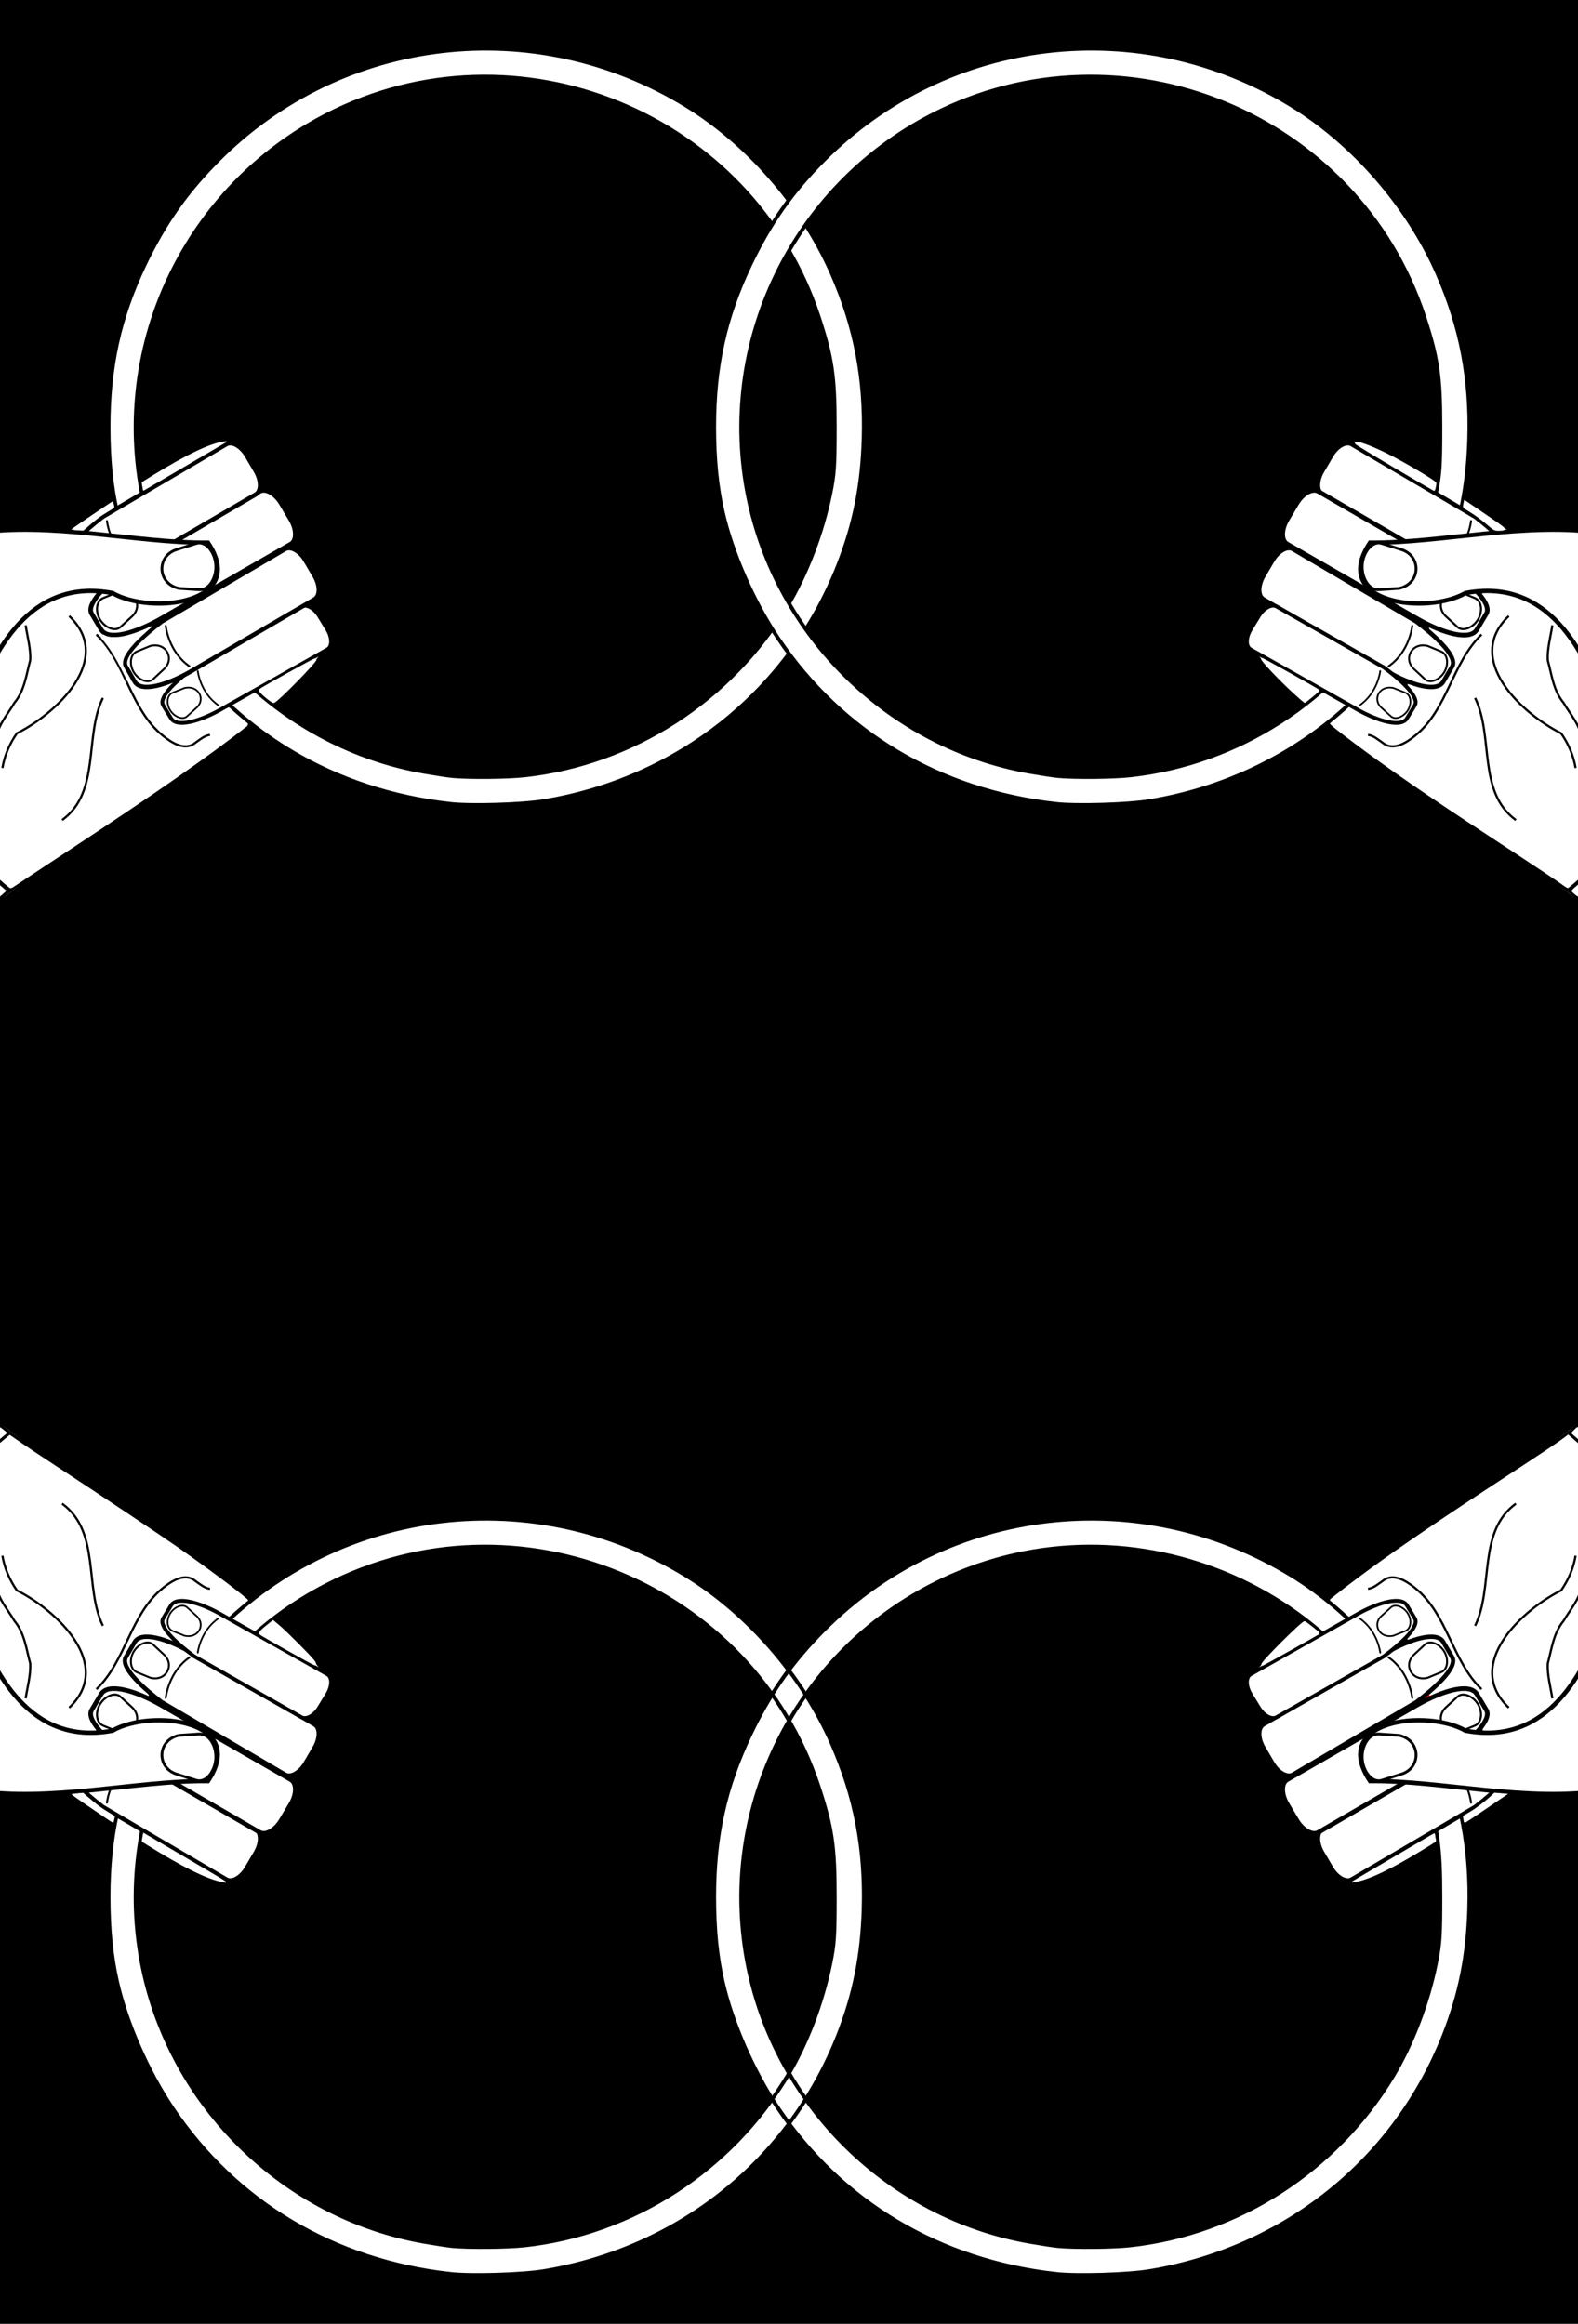 <?xml version="1.0" encoding="UTF-8" standalone="no"?>
<!-- Created with Inkscape (http://www.inkscape.org/) -->

<svg
   xmlns:dc="http://purl.org/dc/elements/1.1/"
   xmlns:cc="http://creativecommons.org/ns#"
   xmlns:rdf="http://www.w3.org/1999/02/22-rdf-syntax-ns#"
   xmlns:svg="http://www.w3.org/2000/svg"
   xmlns="http://www.w3.org/2000/svg"
   xmlns:sodipodi="http://sodipodi.sourceforge.net/DTD/sodipodi-0.dtd"
   xmlns:inkscape="http://www.inkscape.org/namespaces/inkscape"
   width="720"
   height="1060"
   viewBox="0 0 720 1060"
   id="svg2"
   version="1.1"
   inkscape:version="0.91 r13725"
   sodipodi:docname="unity-proximity.svg">
  <rect x="0" y="0" width="720" height="1060" fill="#333333" stroke="none"/>
  <defs
     id="defs4">
    <inkscape:path-effect
       effect="powerstroke"
       id="path-effect4186"
       is_visible="true"
       offset_points="0,0.5"
       sort_points="true"
       interpolator_type="CubicBezierJohan"
       interpolator_beta="0.2"
       start_linecap_type="zerowidth"
       linejoin_type="round"
       miter_limit="4"
       end_linecap_type="zerowidth"
       cusp_linecap_type="round" />
  </defs>
  <sodipodi:namedview
     id="base"
     pagecolor="#ffffff"
     bordercolor="#666666"
     borderopacity="1.0"
     inkscape:pageopacity="0.0"
     inkscape:pageshadow="2"
     inkscape:zoom="0.49497475"
     inkscape:cx="495.56785"
     inkscape:cy="603.3442"
     inkscape:document-units="px"
     inkscape:current-layer="layer1"
     showgrid="false"
     units="px"
     inkscape:window-width="1920"
     inkscape:window-height="1018"
     inkscape:window-x="-8"
     inkscape:window-y="-8"
     inkscape:window-maximized="1"
     showguides="true" />
  <g
     inkscape:label="Layer 1"
     inkscape:groupmode="layer"
     id="layer1"
     transform="translate(0,7.638)">
    <rect
       style="fill:#000000;fill-opacity:1;fill-rule:evenodd;stroke:#ff0000;stroke-width:2;stroke-linecap:round;stroke-linejoin:miter;stroke-miterlimit:4;stroke-dasharray:none;stroke-dashoffset:0;stroke-opacity:1"
       id="rect6600"
       width="975.807"
       height="1303.097"
       x="-103.036"
       y="-109.313"
       rx="11.672"
       ry="5.979" />
    <g
       id="g5125"
       transform="matrix(0,1,-1,0,-570.571,863.453)" />
    <path
       style="fill:#ffffff;fill-opacity:1;fill-rule:evenodd;stroke:#000000;stroke-width:1.679;stroke-linecap:butt;stroke-linejoin:miter;stroke-miterlimit:4;stroke-dasharray:none;stroke-opacity:1"
       d="M 776.817,294.173 720.085,403.144 1455.726,851.458 1509.159,740.985 Z"
       id="rect4692-1"
       inkscape:connector-curvature="0"
       sodipodi:nodetypes="ccccc" />
    <path
       style="fill:#ffffff;fill-opacity:1;stroke:#000000;stroke-width:1.663;stroke-linecap:round;stroke-linejoin:miter;stroke-miterlimit:4;stroke-dasharray:none;stroke-opacity:1"
       d="m 570.488,287.423 c 26.2,41.275 151.694,110.609 149.381,115.539"
       id="path4892-2"
       inkscape:connector-curvature="0"
       sodipodi:nodetypes="cc" />
    <path
       style="fill:#ffffff;fill-opacity:1;stroke:#000000;stroke-width:1.663;stroke-linecap:round;stroke-linejoin:miter;stroke-miterlimit:4;stroke-dasharray:none;stroke-opacity:1"
       d="m 616.14,192.899 c 22.9,0.202 107.698,69.18 160.368,99.331"
       id="path4894-0"
       inkscape:connector-curvature="0"
       sodipodi:nodetypes="cc" />
    <path
       style="fill:#ffffff;fill-opacity:1;fill-rule:evenodd;stroke:#000000;stroke-width:0.937;stroke-linecap:round;stroke-linejoin:miter;stroke-miterlimit:4;stroke-dasharray:none;stroke-dashoffset:0;stroke-opacity:1"
       d="m 658.933,252.984 c 0,0 -1.285,12.283 -11.489,19.282"
       id="path4264-5-6"
       inkscape:connector-curvature="0"
       sodipodi:nodetypes="cc" />
    <path
       style="fill:#ffffff;fill-opacity:1;fill-rule:evenodd;stroke:#ffffff;stroke-width:0.714;stroke-linecap:round;stroke-linejoin:miter;stroke-miterlimit:4;stroke-dasharray:none;stroke-dashoffset:0;stroke-opacity:1"
       d="m 713.814,403.831 c -2.22,-1.686 -14.217,-9.664 -34.061,-22.651 -27.754,-18.163 -46.84,-31.319 -61.87,-42.647 -8.065,-6.079 -10.63,-8.14 -10.63,-8.541 0,-0.166 1.848,-1.898 4.107,-3.849 l 4.107,-3.547 1.447,0.833 c 9.178,5.283 18.343,8.13 22.523,6.997 1.923,-0.521 2.862,-1.511 5.279,-5.559 2.734,-4.581 2.631,-6.016 -0.735,-10.304 -0.896,-1.141 -1.562,-2.14 -1.481,-2.221 0.081,-0.081 1.273,0.234 2.649,0.699 5.291,1.79 10.381,1.897 12.64,0.264 0.491,-0.355 2.055,-2.563 3.475,-4.907 2.257,-3.725 2.583,-4.481 2.589,-5.998 0.012,-2.949 -1.593,-5.432 -7.045,-10.897 -2.621,-2.627 -4.702,-4.839 -4.625,-4.915 0.077,-0.077 1.008,0.244 2.069,0.713 6.635,2.932 13.978,4.189 17.224,2.949 2.047,-0.782 2.572,-1.389 5.572,-6.445 2.034,-3.428 2.525,-4.543 2.519,-5.714 -0.009,-1.622 -0.923,-3.885 -2.297,-5.687 -0.5,-0.656 -0.909,-1.298 -0.909,-1.426 0,-0.455 6.747,-0.227 9.666,0.327 8.84,1.677 15.953,5.519 22.82,12.327 8.54,8.466 16.313,22.216 22.695,40.147 0.743,2.088 1.407,2.745 4.192,4.151 8.406,4.243 16.526,4.652 23.799,1.198 3.095,-1.47 6.417,-3.779 8.418,-5.852 1.414,-1.464 1.981,-1.779 1.981,-1.099 0,0.911 -3.491,9.898 -5.408,13.919 -4.005,8.405 -7.613,13.462 -13.538,18.976 -2.191,2.038 -4.297,4.32 -4.682,5.071 -0.384,0.751 -1.591,3.962 -2.681,7.136 -4.059,11.816 -8.446,18.885 -17.401,28.042 -2.917,2.983 -9.404,8.861 -10.443,9.462 -0.222,0.128 -1.105,-0.301 -1.964,-0.953 z m -21.985,-29.748 c 0.127,-0.127 -0.82,-1.195 -2.105,-2.373 -4.885,-4.476 -7.724,-10.191 -9.402,-18.928 -0.385,-2.005 -1.121,-7.262 -1.635,-11.681 -0.514,-4.42 -1.338,-10.045 -1.83,-12.5 -0.945,-4.717 -2.839,-10.022 -3.673,-10.291 -0.606,-0.195 -0.484,0.364 0.995,4.576 1.398,3.982 2.311,8.835 3.425,18.214 1.224,10.3 1.841,13.832 3.12,17.857 1.841,5.791 4.03,9.436 7.885,13.125 2.279,2.181 2.749,2.473 3.221,2 z m 27.387,-24.502 c 0,-1.092 -1.132,-4.938 -2.285,-7.767 -0.965,-2.367 -4.111,-7.857 -4.502,-7.857 -0.584,0 -7.812,-4.556 -11.043,-6.961 -9.333,-6.946 -15.945,-15.06 -18.71,-22.96 -0.964,-2.753 -1.089,-3.571 -1.083,-7.044 0.01,-5.605 1.261,-8.794 5.335,-13.596 1.16,-1.367 1.768,-2.356 1.537,-2.498 -1.053,-0.651 -5.57,5.503 -7.05,9.603 -0.776,2.15 -0.924,3.166 -0.919,6.313 0.007,4.533 0.649,7.129 2.877,11.639 2.181,4.414 5.335,8.5 10.175,13.184 4.763,4.609 8.953,7.818 14.496,11.101 3.242,1.92 4.211,2.691 5.077,4.04 1.787,2.786 3.642,7.153 4.443,10.462 0.45,1.859 0.941,3.139 1.206,3.141 0.246,0.002 0.446,-0.358 0.446,-0.8 z m -80.614,-9.228 c 5.05,-1.699 11.817,-7.65 16.087,-14.146 1.317,-2.004 4.871,-8.593 7.898,-14.643 5.746,-11.486 8.416,-15.936 11.779,-19.635 1.379,-1.517 1.871,-2.29 1.574,-2.474 -0.605,-0.374 -4.173,3.585 -6.792,7.538 -1.171,1.768 -4.524,8.036 -7.45,13.929 -5.576,11.229 -8.111,15.517 -11.59,19.605 -3.825,4.494 -9.862,8.659 -13.476,9.297 -1.878,0.332 -3.736,-0.265 -6.191,-1.989 -2.485,-1.744 -5.06,-3.163 -5.742,-3.163 -0.879,0 -0.5,1.053 0.466,1.296 0.522,0.131 2.249,1.13 3.839,2.22 4.533,3.108 5.887,3.414 9.598,2.165 z m 84.619,-0.843 c -0.416,-0.529 -0.909,-1.994 -1.149,-3.413 -0.555,-3.29 -2.35,-6.888 -6.592,-13.211 -4.977,-7.419 -5.472,-8.54 -7.679,-17.39 -1.331,-5.337 -1.335,-6.602 -0.045,-14.039 0.897,-5.172 0.958,-7.119 0.2,-6.36 -0.384,0.384 -1.992,9.78 -2.189,12.788 -0.176,2.691 -0.048,3.645 1.121,8.393 1.923,7.809 2.848,9.896 7.484,16.893 4.831,7.291 5.737,9.095 6.596,13.135 0.435,2.047 0.914,3.317 1.477,3.916 1.109,1.181 1.781,0.564 0.776,-0.714 z"
       id="path6582"
       inkscape:connector-curvature="0"
       transform="translate(0,-7.638)" />
    <path
       style="fill:#ffffff;fill-opacity:1;fill-rule:evenodd;stroke:#000000;stroke-width:2;stroke-linecap:round;stroke-linejoin:miter;stroke-miterlimit:4;stroke-dasharray:none;stroke-dashoffset:0;stroke-opacity:1"
       d="m 775.408,295.284 c 0,0 -4.818,38.801 -25.694,54.618 -7.537,5.71 -0.938,22.01 -33.888,48.625"
       id="path4423-4"
       inkscape:connector-curvature="0"
       sodipodi:nodetypes="csc" />
    <path
       style="fill:none;fill-rule:evenodd;stroke:#000000;stroke-width:1px;stroke-linecap:butt;stroke-linejoin:miter;stroke-opacity:1"
       d="m 688.413,273.375 c -20.762,19.734 5.933,44.533 23.87,53.479 3.314,4.718 5.659,10.146 6.612,15.843"
       id="path4425-9"
       inkscape:connector-curvature="0" />
    <path
       style="fill:none;fill-rule:evenodd;stroke:#000000;stroke-width:1px;stroke-linecap:butt;stroke-linejoin:miter;stroke-opacity:1"
       d="m 675.99,281.811 c -13.594,13.063 -15.466,34.31 -30.436,46.24 -3.938,3.205 -10.067,7.073 -14.771,3.075 -2.054,-1.401 -4.028,-3.194 -6.588,-3.547"
       id="path4440-3"
       inkscape:connector-curvature="0" />
    <path
       style="fill:none;fill-rule:evenodd;stroke:#000000;stroke-width:1px;stroke-linecap:butt;stroke-linejoin:miter;stroke-opacity:1"
       d="m 708.295,277.615 c -0.809,5.245 -2.349,10.639 -2.108,15.862 1.828,6.702 2.612,13.999 7.245,19.518 2.991,5.188 7.377,9.771 8.197,15.967 0.123,1.687 0.639,3.14 2.086,4.138"
       id="path4459-4"
       inkscape:connector-curvature="0" />
    <path
       style="fill:none;fill-rule:evenodd;stroke:#000000;stroke-width:1px;stroke-linecap:butt;stroke-linejoin:miter;stroke-opacity:1"
       d="m 673.052,310.747 c 8.604,17.59 0.955,42.855 18.606,55.703"
       id="path4468-0"
       inkscape:connector-curvature="0" />
    <path
       style="fill:#ffffff;fill-opacity:1;fill-rule:evenodd;stroke:#000000;stroke-width:1.679;stroke-linecap:butt;stroke-linejoin:miter;stroke-miterlimit:4;stroke-dasharray:none;stroke-opacity:1"
       d="M -56.817,294.173 -0.085,403.144 -735.726,851.458 -789.159,740.985 Z"
       id="rect4692-1-0"
       inkscape:connector-curvature="0"
       sodipodi:nodetypes="ccccc" />
    <path
       style="fill:#ffffff;fill-opacity:1;stroke:#000000;stroke-width:1.663;stroke-linecap:round;stroke-linejoin:miter;stroke-miterlimit:4;stroke-dasharray:none;stroke-opacity:1"
       d="M 149.512,287.423 C 123.312,328.698 -2.182,398.032 0.132,402.962"
       id="path4892-2-9"
       inkscape:connector-curvature="0"
       sodipodi:nodetypes="cc" />
    <path
       style="fill:#ffffff;fill-opacity:1;stroke:#000000;stroke-width:1.663;stroke-linecap:round;stroke-linejoin:miter;stroke-miterlimit:4;stroke-dasharray:none;stroke-opacity:1"
       d="M 103.86,192.899 C 80.961,193.101 -3.838,262.079 -56.507,292.23"
       id="path4894-0-3"
       inkscape:connector-curvature="0"
       sodipodi:nodetypes="cc" />
    <path
       style="fill:#ffffff;fill-opacity:1;fill-rule:evenodd;stroke:#000000;stroke-width:0.937;stroke-linecap:round;stroke-linejoin:miter;stroke-miterlimit:4;stroke-dasharray:none;stroke-dashoffset:0;stroke-opacity:1"
       d="m 61.067,252.984 c 0,0 1.285,12.283 11.489,19.282"
       id="path4264-5-6-1"
       inkscape:connector-curvature="0"
       sodipodi:nodetypes="cc" />
    <path
       style="fill:#ffffff;fill-opacity:1;fill-rule:evenodd;stroke:#ffffff;stroke-width:1.429;stroke-linecap:round;stroke-linejoin:miter;stroke-miterlimit:4;stroke-dasharray:none;stroke-dashoffset:0;stroke-opacity:1"
       d="M -0.869,400.244 C -12.922,389.184 -18.824,380.674 -23.322,367.87 c -2.785,-7.928 -2.957,-8.204 -8.634,-13.89 -3.568,-3.573 -7.071,-7.989 -9.121,-11.498 -3.631,-6.213 -8.845,-18.671 -8.119,-19.397 0.249,-0.249 1.655,0.602 3.123,1.891 8.085,7.099 19.354,8.262 29.92,3.088 3.662,-1.793 3.726,-1.882 6.325,-8.746 9.687,-25.58 22.999,-41.794 38.224,-46.559 4.598,-1.439 15.052,-2.72 15.052,-1.845 0,0.244 -0.642,1.495 -1.426,2.782 -2.119,3.475 -1.788,6.041 1.433,11.117 1.568,2.471 2.85,4.662 2.85,4.87 0,0.207 -0.686,0.159 -1.525,-0.107 -1.155,-0.367 -0.632,0.617 2.159,4.059 2.201,2.715 6.403,9.898 10.441,17.849 7.534,14.834 11.398,20.479 16.951,24.763 7.091,5.471 10.537,5.846 17.01,1.851 2.426,-1.498 4.061,-2.84 3.633,-2.983 -0.428,-0.143 -2.641,0.89 -4.917,2.294 -2.276,1.405 -4.774,2.547 -5.552,2.538 -4.719,-0.052 -13.93,-7.533 -18.831,-15.293 -3.561,-5.639 -7.424,-13.303 -6.946,-13.781 0.206,-0.206 1.376,0.47 2.602,1.501 1.787,1.504 2.972,1.875 5.988,1.875 2.068,0 5.231,-0.443 7.029,-0.984 l 3.269,-0.984 -2.084,2.877 c -1.146,1.582 -2.084,3.788 -2.084,4.902 0,2.327 3.786,8.872 5.736,9.915 3.491,1.868 12.115,-0.111 20.563,-4.719 5.086,-2.774 4.298,-2.965 10.598,2.567 2.201,1.932 2.476,2.462 1.626,3.127 -17.255,13.49 -41.439,30.364 -77.809,54.291 -14.732,9.692 -27.469,18.108 -28.305,18.701 -1.44,1.023 -1.791,0.831 -6.727,-3.699 z M 32.211,371.483 c 6.032,-6.677 8.101,-12.976 10.47,-31.875 0.788,-6.286 2.105,-13.472 2.928,-15.97 1.486,-4.514 1.511,-6.529 0.046,-3.793 -1.473,2.753 -2.937,9.814 -4.39,21.171 -0.805,6.297 -1.81,12.895 -2.233,14.663 -1.236,5.17 -4.629,11.722 -7.718,14.905 -1.576,1.624 -2.866,3.114 -2.866,3.31 0,1.035 1.541,0.048 3.763,-2.412 l 2.2e-5,0 z M 2.319,347.523 c 0.863,-4.602 5.331,-12.479 7.791,-13.736 10.179,-5.202 22.329,-16.921 26.689,-25.743 2.423,-4.903 2.699,-6.025 2.672,-10.88 -0.024,-4.466 -0.364,-6.038 -1.94,-8.985 -2.304,-4.306 -5.271,-7.979 -5.922,-7.328 -0.261,0.261 0.679,1.82 2.087,3.465 11.028,12.884 1.532,33.13 -22.213,47.362 -3.065,1.837 -5.023,3.629 -6.247,5.717 -1.843,3.144 -4.646,10.606 -4.646,12.366 0,1.87 1.264,0.232 1.728,-2.239 z m -4.342,-8.094 c 0.547,-1.08 1.206,-3.133 1.464,-4.561 0.258,-1.428 2.279,-5.446 4.489,-8.929 6.372,-10.037 7.184,-11.696 8.752,-17.88 1.652,-6.513 1.836,-10.808 0.733,-17.071 -0.893,-5.068 -1.297,-6.361 -1.825,-5.833 -0.217,0.217 0.136,3.571 0.785,7.452 1.153,6.893 1.144,7.196 -0.356,13.074 -2.044,8.005 -2.801,9.688 -8.162,18.145 -2.514,3.966 -4.95,8.657 -5.414,10.425 -0.464,1.768 -1.135,3.772 -1.491,4.455 -0.699,1.34 -0.854,2.688 -0.309,2.688 0.186,0 0.786,-0.884 1.333,-1.964 z"
       id="path6570"
       inkscape:connector-curvature="0"
       transform="translate(0,-7.638)" />
    <path
       style="fill:#ffffff;fill-opacity:1;fill-rule:evenodd;stroke:#000000;stroke-width:2;stroke-linecap:round;stroke-linejoin:miter;stroke-miterlimit:4;stroke-dasharray:none;stroke-dashoffset:0;stroke-opacity:1"
       d="m -55.408,295.284 c 0,0 4.818,38.801 25.694,54.618 7.537,5.71 0.938,22.01 33.888,48.625"
       id="path4423-4-0"
       inkscape:connector-curvature="0"
       sodipodi:nodetypes="csc" />
    <path
       style="fill:none;fill-rule:evenodd;stroke:#000000;stroke-width:1px;stroke-linecap:butt;stroke-linejoin:miter;stroke-opacity:1"
       d="m 31.587,273.375 c 20.762,19.734 -5.933,44.533 -23.87,53.479 -3.314,4.718 -5.659,10.146 -6.612,15.843"
       id="path4425-9-0"
       inkscape:connector-curvature="0" />
    <path
       style="fill:none;fill-rule:evenodd;stroke:#000000;stroke-width:1px;stroke-linecap:butt;stroke-linejoin:miter;stroke-opacity:1"
       d="m 44.01,281.811 c 13.594,13.063 15.466,34.31 30.436,46.24 3.938,3.205 10.067,7.073 14.771,3.075 2.054,-1.401 4.028,-3.194 6.588,-3.547"
       id="path4440-3-6"
       inkscape:connector-curvature="0" />
    <path
       style="fill:none;fill-rule:evenodd;stroke:#000000;stroke-width:1px;stroke-linecap:butt;stroke-linejoin:miter;stroke-opacity:1"
       d="m 11.705,277.615 c 0.809,5.245 2.349,10.639 2.108,15.862 -1.828,6.702 -2.612,13.999 -7.245,19.518 -2.991,5.188 -7.377,9.771 -8.197,15.967 -0.123,1.687 -0.639,3.14 -2.086,4.138"
       id="path4459-4-8"
       inkscape:connector-curvature="0" />
    <path
       style="fill:none;fill-rule:evenodd;stroke:#000000;stroke-width:1px;stroke-linecap:butt;stroke-linejoin:miter;stroke-opacity:1"
       d="m 46.948,310.747 c -8.604,17.59 -0.955,42.855 -18.606,55.703"
       id="path4468-0-3"
       inkscape:connector-curvature="0" />
    <path
       style="fill:#ffffff;fill-opacity:1;fill-rule:evenodd;stroke:#000000;stroke-width:1.679;stroke-linecap:butt;stroke-linejoin:miter;stroke-miterlimit:4;stroke-dasharray:none;stroke-opacity:1"
       d="M 776.817,750.551 720.085,641.58 1455.726,193.266 1509.159,303.74 Z"
       id="rect4692-1-1"
       inkscape:connector-curvature="0"
       sodipodi:nodetypes="ccccc" />
    <path
       style="fill:#ffffff;fill-opacity:1;stroke:#000000;stroke-width:1.663;stroke-linecap:round;stroke-linejoin:miter;stroke-miterlimit:4;stroke-dasharray:none;stroke-opacity:1"
       d="M 570.488,757.301 C 596.688,716.027 722.182,646.693 719.868,641.762"
       id="path4892-2-2"
       inkscape:connector-curvature="0"
       sodipodi:nodetypes="cc" />
    <path
       style="fill:#ffffff;fill-opacity:1;stroke:#000000;stroke-width:1.663;stroke-linecap:round;stroke-linejoin:miter;stroke-miterlimit:4;stroke-dasharray:none;stroke-opacity:1"
       d="m 616.14,851.825 c 22.9,-0.202 107.698,-69.18 160.368,-99.331"
       id="path4894-0-4"
       inkscape:connector-curvature="0"
       sodipodi:nodetypes="cc" />
    <path
       style="fill:#ffffff;fill-opacity:1;fill-rule:evenodd;stroke:#000000;stroke-width:0.937;stroke-linecap:round;stroke-linejoin:miter;stroke-miterlimit:4;stroke-dasharray:none;stroke-dashoffset:0;stroke-opacity:1"
       d="m 658.933,791.74 c 0,0 -1.285,-12.283 -11.489,-19.282"
       id="path4264-5-6-2"
       inkscape:connector-curvature="0"
       sodipodi:nodetypes="cc" />
    <path
       style="fill:#ffffff;fill-opacity:1;fill-rule:evenodd;stroke:#000000;stroke-width:2;stroke-linecap:round;stroke-linejoin:miter;stroke-miterlimit:4;stroke-dasharray:none;stroke-dashoffset:0;stroke-opacity:1"
       d="m 775.408,749.441 c 0,0 -4.818,-38.801 -25.694,-54.618 -7.537,-5.71 -0.938,-22.01 -33.888,-48.625"
       id="path4423-4-5"
       inkscape:connector-curvature="0"
       sodipodi:nodetypes="csc" />
    <path
       style="fill:#ffffff;fill-opacity:1;fill-rule:evenodd;stroke:#ffffff;stroke-width:0.714;stroke-linecap:round;stroke-linejoin:miter;stroke-miterlimit:4;stroke-dasharray:none;stroke-dashoffset:0;stroke-opacity:1"
       d="m 676.813,789.198 c -0.134,-0.218 0.361,-1.392 1.101,-2.61 1.03,-1.695 1.38,-2.691 1.492,-4.243 0.143,-1.982 0.088,-2.126 -2.448,-6.367 -2.844,-4.756 -3.904,-5.872 -6.163,-6.486 -3.117,-0.848 -9.726,0.371 -15.764,2.907 -1.362,0.572 -2.553,0.964 -2.646,0.871 -0.093,-0.093 1.686,-1.978 3.953,-4.19 5.659,-5.52 8.248,-9.733 7.602,-12.372 -0.297,-1.214 -4.617,-8.677 -5.441,-9.399 -2.593,-2.275 -7.655,-2.312 -14.16,-0.103 -0.946,0.321 -1.805,0.499 -1.909,0.395 -0.104,-0.104 0.466,-0.933 1.267,-1.843 0.801,-0.91 1.801,-2.367 2.223,-3.238 1.252,-2.586 1.05,-3.649 -1.501,-7.881 -2.394,-3.971 -3.297,-4.752 -6.08,-5.257 -3.788,-0.687 -12.227,2.01 -19.862,6.347 l -2.96,1.682 -1.005,-0.819 c -3.528,-2.873 -7.482,-6.514 -7.334,-6.753 0.275,-0.444 10.082,-7.988 16.76,-12.892 14.685,-10.784 34.796,-24.444 64.821,-44.028 14.388,-9.385 23.067,-15.201 25.425,-17.037 l 1.318,-1.027 3.682,3.181 c 4.767,4.118 10.586,10.158 13.829,14.354 4.973,6.434 7.761,11.859 10.888,21.182 0.911,2.718 1.92,5.45 2.241,6.071 0.321,0.622 2.865,3.381 5.652,6.131 5.596,5.522 8.274,9.18 11.767,16.071 2.845,5.613 6.657,15.624 6.145,16.137 -0.125,0.125 -1.152,-0.651 -2.283,-1.724 -3.561,-3.379 -6.902,-5.343 -11.53,-6.78 -2.125,-0.66 -3.471,-0.826 -6.598,-0.817 -5.418,0.016 -9.59,1.179 -15.025,4.189 l -1.81,1.003 -2.071,5.425 c -10.528,27.574 -22.111,42.047 -38.303,47.864 -4.444,1.597 -14.701,2.977 -15.271,2.056 z m 11.685,-10.246 c 0.119,-0.119 -0.678,-1.269 -1.769,-2.556 -8.69,-10.244 -6.435,-23.156 6.308,-36.124 4.815,-4.9 10.217,-9.043 16.436,-12.603 3.149,-1.803 3.501,-2.121 4.899,-4.418 2.609,-4.288 5.556,-12.699 4.736,-13.519 -0.501,-0.501 -0.639,-0.229 -1.404,2.763 -0.384,1.503 -1.179,3.876 -1.766,5.274 -1.17,2.785 -3.842,7.471 -4.26,7.471 -0.598,0 -8.202,4.805 -11.419,7.216 -4.728,3.543 -11.176,10.083 -13.941,14.14 -4.156,6.097 -5.89,10.905 -5.889,16.323 0.001,5.254 1.915,10.19 5.518,14.233 1.766,1.982 2.121,2.232 2.552,1.801 z m 20.257,-4.516 c -0.002,-0.246 -0.387,-2.536 -0.857,-5.089 -1.454,-7.912 -1.474,-9.015 -0.247,-14.107 2.232,-9.27 2.754,-10.49 7.59,-17.74 4.572,-6.854 5.907,-9.47 6.71,-13.142 0.427,-1.955 0.964,-3.421 1.435,-3.923 0.643,-0.685 0.679,-0.864 0.242,-1.226 -0.411,-0.341 -0.659,-0.236 -1.27,0.54 -0.417,0.53 -0.829,1.3 -0.915,1.71 -0.086,0.41 -0.331,1.649 -0.544,2.753 -0.565,2.93 -2.251,6.179 -6.668,12.85 -4.528,6.838 -5.276,8.526 -7.292,16.465 -1.472,5.795 -1.477,5.836 -1.113,9.392 0.569,5.563 1.879,11.964 2.448,11.964 0.266,0 0.482,-0.201 0.48,-0.446 z m -34.266,-6.227 c -3.379,-3.757 -6.777,-9.41 -11.982,-19.933 -2.818,-5.696 -6.24,-12.045 -7.606,-14.107 -5.858,-8.848 -13.769,-15.021 -19.287,-15.047 -2.407,-0.011 -3.313,0.37 -6.968,2.935 -1.338,0.939 -2.905,1.812 -3.482,1.938 -1.078,0.237 -1.482,1.245 -0.499,1.245 0.82,0 3.268,-1.322 5.844,-3.156 1.956,-1.393 2.591,-1.65 4.387,-1.78 3.756,-0.272 8.259,2.172 13.346,7.245 4.146,4.134 7.332,9.222 13.202,21.084 2.819,5.696 6.26,12.075 7.646,14.175 2.944,4.457 6.386,8.356 6.913,7.829 0.231,-0.231 -0.29,-1.066 -1.516,-2.428 z m 0.106,-28.82 c 1.883,-4.704 2.713,-8.892 4.163,-21.018 1.519,-12.694 2.562,-17.221 5.159,-22.377 2.005,-3.981 4.326,-6.748 8.032,-9.576 0.085,-0.065 -0.025,-0.298 -0.245,-0.518 -1.054,-1.054 -6.436,4.946 -8.857,9.876 -2.716,5.531 -3.737,10.074 -5.337,23.75 -1.07,9.144 -2.031,14.162 -3.454,18.034 -1.532,4.168 -1.519,4.109 -0.913,4.109 0.329,0 0.895,-0.887 1.452,-2.279 z"
       id="path6546"
       inkscape:connector-curvature="0"
       transform="translate(0,-7.638)" />
    <path
       style="fill:none;fill-rule:evenodd;stroke:#000000;stroke-width:1px;stroke-linecap:butt;stroke-linejoin:miter;stroke-opacity:1"
       d="m 688.413,771.35 c -20.762,-19.734 5.933,-44.533 23.87,-53.479 3.314,-4.718 5.659,-10.146 6.612,-15.843"
       id="path4425-9-6"
       inkscape:connector-curvature="0" />
    <path
       style="fill:none;fill-rule:evenodd;stroke:#000000;stroke-width:1px;stroke-linecap:butt;stroke-linejoin:miter;stroke-opacity:1"
       d="m 675.99,762.914 c -13.594,-13.063 -15.466,-34.31 -30.436,-46.24 -3.938,-3.205 -10.067,-7.073 -14.771,-3.075 -2.054,1.401 -4.028,3.194 -6.588,3.547"
       id="path4440-3-2"
       inkscape:connector-curvature="0" />
    <path
       style="fill:none;fill-rule:evenodd;stroke:#000000;stroke-width:1px;stroke-linecap:butt;stroke-linejoin:miter;stroke-opacity:1"
       d="m 708.295,767.109 c -0.809,-5.245 -2.349,-10.639 -2.108,-15.862 1.828,-6.702 2.612,-13.999 7.245,-19.518 2.991,-5.188 7.377,-9.771 8.197,-15.967 0.123,-1.687 0.639,-3.14 2.086,-4.138"
       id="path4459-4-87"
       inkscape:connector-curvature="0" />
    <path
       style="fill:none;fill-rule:evenodd;stroke:#000000;stroke-width:1px;stroke-linecap:butt;stroke-linejoin:miter;stroke-opacity:1"
       d="m 673.052,733.978 c 8.604,-17.59 0.955,-42.855 18.606,-55.703"
       id="path4468-0-4"
       inkscape:connector-curvature="0" />
    <path
       style="fill:#ffffff;fill-opacity:1;fill-rule:evenodd;stroke:#000000;stroke-width:1.679;stroke-linecap:butt;stroke-linejoin:miter;stroke-miterlimit:4;stroke-dasharray:none;stroke-opacity:1"
       d="M -56.817,750.551 -0.085,641.58 -735.726,193.266 -789.159,303.74 Z"
       id="rect4692-1-0-6"
       inkscape:connector-curvature="0"
       sodipodi:nodetypes="ccccc" />
    <path
       style="fill:#ffffff;fill-opacity:1;stroke:#000000;stroke-width:1.663;stroke-linecap:round;stroke-linejoin:miter;stroke-miterlimit:4;stroke-dasharray:none;stroke-opacity:1"
       d="M 149.512,757.301 C 123.312,716.027 -2.182,646.693 0.132,641.762"
       id="path4892-2-9-4"
       inkscape:connector-curvature="0"
       sodipodi:nodetypes="cc" />
    <path
       style="fill:#ffffff;fill-opacity:1;stroke:#000000;stroke-width:1.663;stroke-linecap:round;stroke-linejoin:miter;stroke-miterlimit:4;stroke-dasharray:none;stroke-opacity:1"
       d="M 103.86,851.825 C 80.961,851.623 -3.838,782.645 -56.507,752.494"
       id="path4894-0-3-3"
       inkscape:connector-curvature="0"
       sodipodi:nodetypes="cc" />
    <path
       style="fill:#ffffff;fill-opacity:1;fill-rule:evenodd;stroke:#000000;stroke-width:0.937;stroke-linecap:round;stroke-linejoin:miter;stroke-miterlimit:4;stroke-dasharray:none;stroke-dashoffset:0;stroke-opacity:1"
       d="m 61.067,791.74 c 0,0 1.285,-12.283 11.489,-19.282"
       id="path4264-5-6-1-7"
       inkscape:connector-curvature="0"
       sodipodi:nodetypes="cc" />
    <path
       style="fill:#ffffff;fill-opacity:1;fill-rule:evenodd;stroke:#000000;stroke-width:2;stroke-linecap:round;stroke-linejoin:miter;stroke-miterlimit:4;stroke-dasharray:none;stroke-dashoffset:0;stroke-opacity:1"
       d="m -55.408,749.441 c 0,0 4.818,-38.801 25.694,-54.618 7.537,-5.71 0.938,-22.01 33.888,-48.625"
       id="path4423-4-0-7"
       inkscape:connector-curvature="0"
       sodipodi:nodetypes="csc" />
    <path
       style="fill:#ffffff;fill-opacity:1;fill-rule:evenodd;stroke:#ffffff;stroke-width:0.714;stroke-linecap:round;stroke-linejoin:miter;stroke-miterlimit:4;stroke-dasharray:none;stroke-dashoffset:0;stroke-opacity:1"
       d="M 37.814,789.21 C 27.612,788.32 19.729,784.56 11.612,776.712 5.758,771.051 1.162,764.45 -3.741,754.66 c -2.422,-4.835 -7.69,-17.451 -8.274,-19.814 -0.185,-0.749 -0.861,-1.284 -3.079,-2.438 -12.029,-6.258 -23.501,-4.824 -32.537,4.069 -1.122,1.104 -2.141,2.007 -2.265,2.007 -0.357,0 0.134,-1.62 2.058,-6.786 4.496,-12.073 10.583,-21.604 17.46,-27.34 1.565,-1.306 3.243,-3.051 3.727,-3.878 0.485,-0.827 1.778,-4.146 2.875,-7.375 3.213,-9.463 6.151,-14.935 11.878,-22.121 3.021,-3.791 9.636,-10.461 13.69,-13.805 l 2.665,-2.198 4.99,3.448 c 2.745,1.897 9.537,6.421 15.095,10.055 20.256,13.246 48.645,32.185 56.485,37.684 15.696,11.008 32.419,23.635 31.906,24.092 -0.164,0.146 -2.111,1.82 -4.326,3.719 l -4.027,3.453 -3.473,-1.913 c -10.288,-5.667 -18.637,-7.587 -22.289,-5.126 -1.291,0.87 -5.646,7.825 -5.647,9.02 -0.002,1.788 1.248,4.124 3.925,7.339 l 1.086,1.303 -3.309,-1.08 c -4.656,-1.519 -9.511,-1.781 -11.867,-0.641 -1.49,0.721 -1.918,1.247 -4.336,5.314 -2.554,4.298 -2.676,4.602 -2.546,6.358 0.207,2.81 1.932,5.362 7.163,10.6 2.519,2.523 4.523,4.643 4.454,4.713 -0.07,0.07 -1.531,-0.437 -3.248,-1.127 -4.961,-1.992 -9.613,-3.059 -12.75,-2.925 -4.27,0.183 -5.012,0.734 -8.349,6.2 -1.678,2.749 -2.884,5.138 -2.989,5.92 -0.195,1.452 1.028,4.548 2.62,6.635 0.638,0.837 0.75,1.176 0.388,1.176 -0.28,0 -0.971,0.062 -1.536,0.138 -0.565,0.076 -2.393,0.019 -4.062,-0.127 z m -3.61,-12.244 c 3.669,-4.478 5.396,-8.953 5.396,-13.981 0,-3.651 -0.763,-6.729 -2.666,-10.751 -4.388,-9.277 -14.783,-19.412 -26.712,-26.044 -2.118,-1.177 -2.589,-1.642 -3.839,-3.783 -1.774,-3.038 -3.369,-6.983 -4.167,-10.307 -0.371,-1.545 -0.794,-2.545 -1.077,-2.545 -0.641,0 -0.587,0.819 0.257,3.936 0.657,2.424 4.356,10.447 5.439,11.796 0.244,0.304 1.569,1.175 2.944,1.935 11.682,6.457 21.977,16.522 26.27,25.684 1.951,4.162 2.592,7.158 2.381,11.114 -0.265,4.959 -2.125,9.166 -5.708,12.913 -1.253,1.311 -1.524,2.265 -0.642,2.265 0.162,0 1.118,-1.004 2.124,-2.232 z m -20.958,-7.618 c 1.355,-7.469 1.299,-9.805 -0.397,-16.593 -1.722,-6.889 -2.717,-9.101 -7.026,-15.609 -5.234,-7.906 -6.327,-10.188 -7.1,-14.812 -0.254,-1.521 -1.901,-3.714 -2.409,-3.206 -0.202,0.202 0.026,0.854 0.586,1.679 0.503,0.742 0.915,1.779 0.915,2.306 0,2.96 1.678,6.408 7.219,14.836 4.263,6.483 5.058,8.275 6.899,15.536 1.209,4.77 1.298,5.461 1.118,8.75 -0.107,1.964 -0.526,5.224 -0.93,7.245 -0.855,4.273 -0.924,5.556 -0.289,5.346 0.268,-0.089 0.833,-2.281 1.413,-5.476 z m 34.28,-1.84 c 3.367,-4.12 5.684,-8.1 11.179,-19.202 5.714,-11.543 8.32,-15.771 12.271,-19.907 4.416,-4.622 9.518,-7.979 12.375,-8.143 2.743,-0.157 3.363,0.055 6.885,2.353 3.442,2.246 5.372,2.949 5.685,2.069 0.081,-0.228 -0.324,-0.517 -0.899,-0.644 -0.576,-0.126 -2.571,-1.242 -4.434,-2.479 -3.899,-2.589 -5.278,-2.952 -8.262,-2.175 -3.577,0.932 -7.329,3.352 -11.204,7.226 -4.641,4.642 -7.477,9.116 -13.188,20.806 -5.898,12.074 -8.194,15.868 -13.004,21.489 -0.617,0.721 -1.009,1.492 -0.872,1.714 0.339,0.549 0.867,0.075 3.468,-3.107 z m -0.342,-26.39 c -0.052,-0.172 -0.644,-1.92 -1.315,-3.884 -1.642,-4.808 -2.178,-7.636 -3.419,-18.034 -1.675,-14.042 -2.724,-18.513 -5.674,-24.181 -2.294,-4.408 -7.407,-10.019 -8.308,-9.118 -0.256,0.256 0.44,1.142 2.256,2.869 3.289,3.128 5.591,6.899 7.24,11.856 1.483,4.46 2.076,7.68 3.257,17.679 0.487,4.125 1.143,9.027 1.458,10.893 1.015,6.026 3.26,12.724 4.154,12.396 0.246,-0.09 0.404,-0.304 0.351,-0.476 z"
       id="path6566"
       inkscape:connector-curvature="0"
       transform="translate(0,-7.638)" />
    <path
       style="fill:none;fill-rule:evenodd;stroke:#000000;stroke-width:1px;stroke-linecap:butt;stroke-linejoin:miter;stroke-opacity:1"
       d="M 31.587,771.35 C 52.349,751.616 25.654,726.816 7.716,717.871 4.403,713.153 2.058,707.725 1.104,702.028"
       id="path4425-9-0-2"
       inkscape:connector-curvature="0" />
    <path
       style="fill:none;fill-rule:evenodd;stroke:#000000;stroke-width:1px;stroke-linecap:butt;stroke-linejoin:miter;stroke-opacity:1"
       d="m 44.01,762.914 c 13.594,-13.063 15.466,-34.31 30.436,-46.24 3.938,-3.205 10.067,-7.073 14.771,-3.075 2.054,1.401 4.028,3.194 6.588,3.547"
       id="path4440-3-6-6"
       inkscape:connector-curvature="0" />
    <path
       style="fill:none;fill-rule:evenodd;stroke:#000000;stroke-width:1px;stroke-linecap:butt;stroke-linejoin:miter;stroke-opacity:1"
       d="m 11.705,767.109 c 0.809,-5.245 2.349,-10.639 2.108,-15.862 -1.828,-6.702 -2.612,-13.999 -7.245,-19.518 -2.991,-5.188 -7.377,-9.771 -8.197,-15.967 -0.123,-1.687 -0.639,-3.14 -2.086,-4.138"
       id="path4459-4-8-4"
       inkscape:connector-curvature="0" />
    <path
       style="fill:none;fill-rule:evenodd;stroke:#000000;stroke-width:1px;stroke-linecap:butt;stroke-linejoin:miter;stroke-opacity:1"
       d="M 46.948,733.978 C 38.344,716.388 45.993,691.122 28.343,678.275"
       id="path4468-0-3-0"
       inkscape:connector-curvature="0" />
    <g
       id="g6107"
       transform="translate(0,-8.206)">
      <g
         transform="translate(-15.777,-667.168)"
         id="g4671-8">
        <path
           style="fill:#ffffff;fill-opacity:1;fill-rule:evenodd;stroke:#000000;stroke-width:1.728;stroke-linecap:round;stroke-linejoin:miter;stroke-miterlimit:4;stroke-dasharray:none;stroke-dashoffset:0;stroke-opacity:1"
           d="m 221.26,1034.446 c -53.135,-5.915 -97.868,-32.583 -126.801,-75.592 -11.295,-16.79 -21.03,-39.008 -25.281,-57.699 -2.627,-11.551 -3.843,-23.693 -3.859,-38.528 -0.029,-27.575 4.944,-50.079 16.35,-73.985 9.059,-18.986 19.151,-33.337 33.747,-47.986 56.574,-56.78 144.285,-67.027 213.185,-24.904 28.373,17.346 53.137,45.822 66.749,76.755 10.746,24.42 15.288,48.116 14.469,75.5 -0.635,21.24 -4.161,38.79 -11.57,57.583 -22.537,57.168 -72.648,97.323 -134.233,107.565 -9.903,1.647 -33.237,2.352 -42.757,1.292 z m 33.947,-13.009 c 49.284,-5.422 93.883,-34.174 119.848,-77.263 8.71,-14.455 15.961,-33.484 19.591,-51.417 1.767,-8.729 2.011,-12.404 2.011,-30.241 0,-23.156 -1.235,-31.616 -7.324,-50.159 -30.463,-92.769 -137.859,-136.791 -224.7,-92.106 -63.771,32.814 -98.058,104.153 -83.766,174.286 12.982,63.705 64.562,114.058 128.279,125.228 5.237,0.918 11.078,1.812 12.979,1.987 7.794,0.716 25.224,0.549 33.083,-0.315 z"
           id="path4491-7-6-3"
           inkscape:connector-curvature="0" />
        <path
           style="fill:#ffffff;fill-opacity:1;fill-rule:evenodd;stroke:#000000;stroke-width:1.728;stroke-linecap:round;stroke-linejoin:miter;stroke-miterlimit:4;stroke-dasharray:none;stroke-dashoffset:0;stroke-opacity:1"
           d="m 497.582,1034.446 c -53.135,-5.915 -97.868,-32.583 -126.801,-75.592 -11.295,-16.79 -21.03,-39.008 -25.281,-57.699 -2.627,-11.551 -3.843,-23.693 -3.859,-38.528 -0.029,-27.575 4.944,-50.079 16.35,-73.985 9.059,-18.986 19.151,-33.337 33.747,-47.986 56.574,-56.78 144.285,-67.027 213.185,-24.904 28.373,17.346 53.137,45.822 66.749,76.755 10.746,24.42 15.288,48.116 14.469,75.5 -0.635,21.24 -4.161,38.79 -11.57,57.583 -22.537,57.168 -72.648,97.323 -134.233,107.565 -9.903,1.647 -33.237,2.352 -42.757,1.292 z m 33.947,-13.009 c 49.284,-5.422 93.883,-34.174 119.848,-77.263 8.71,-14.455 15.961,-33.484 19.591,-51.417 1.767,-8.729 2.011,-12.404 2.011,-30.241 0,-23.156 -1.235,-31.616 -7.324,-50.159 -30.463,-92.769 -137.859,-136.791 -224.7,-92.106 -63.771,32.814 -98.058,104.153 -83.766,174.286 12.982,63.705 64.562,114.058 128.278,125.228 5.237,0.918 11.078,1.812 12.979,1.987 7.794,0.716 25.224,0.549 33.083,-0.315 z"
           id="path4491-2-7-8"
           inkscape:connector-curvature="0" />
      </g>
      <g
         transform="translate(-4.1216681e-7,3.397)"
         id="g4699">
        <g
           id="g4671"
           transform="translate(-15.777,0)">
          <path
             inkscape:connector-curvature="0"
             id="path4491-7-6"
             d="m 221.26,1034.446 c -53.135,-5.915 -97.868,-32.583 -126.801,-75.592 -11.295,-16.79 -21.03,-39.008 -25.281,-57.699 -2.627,-11.551 -3.843,-23.693 -3.859,-38.528 -0.029,-27.575 4.944,-50.079 16.35,-73.985 9.059,-18.986 19.151,-33.337 33.747,-47.986 56.574,-56.78 144.285,-67.027 213.185,-24.904 28.373,17.346 53.137,45.822 66.749,76.755 10.746,24.42 15.288,48.116 14.469,75.5 -0.635,21.24 -4.161,38.79 -11.57,57.583 -22.537,57.168 -72.648,97.323 -134.233,107.565 -9.903,1.647 -33.237,2.352 -42.757,1.292 z m 33.947,-13.009 c 49.284,-5.422 93.883,-34.174 119.848,-77.263 8.71,-14.455 15.961,-33.484 19.591,-51.417 1.767,-8.729 2.011,-12.404 2.011,-30.241 0,-23.156 -1.235,-31.616 -7.324,-50.159 -30.463,-92.769 -137.859,-136.791 -224.7,-92.106 -63.771,32.814 -98.058,104.153 -83.766,174.286 12.982,63.705 64.562,114.058 128.279,125.228 5.237,0.918 11.078,1.812 12.979,1.987 7.794,0.716 25.224,0.549 33.083,-0.315 z"
             style="fill:#ffffff;fill-opacity:1;fill-rule:evenodd;stroke:#000000;stroke-width:1.728;stroke-linecap:round;stroke-linejoin:miter;stroke-miterlimit:4;stroke-dasharray:none;stroke-dashoffset:0;stroke-opacity:1" />
          <path
             inkscape:connector-curvature="0"
             id="path4491-2-7"
             d="m 497.582,1034.446 c -53.135,-5.915 -97.868,-32.583 -126.801,-75.592 -11.295,-16.79 -21.03,-39.008 -25.281,-57.699 -2.627,-11.551 -3.843,-23.693 -3.859,-38.528 -0.029,-27.575 4.944,-50.079 16.35,-73.985 9.059,-18.986 19.151,-33.337 33.747,-47.986 56.574,-56.78 144.285,-67.027 213.185,-24.904 28.373,17.346 53.137,45.822 66.749,76.755 10.746,24.42 15.288,48.116 14.469,75.5 -0.635,21.24 -4.161,38.79 -11.57,57.583 -22.537,57.168 -72.648,97.323 -134.233,107.565 -9.903,1.647 -33.237,2.352 -42.757,1.292 z m 33.947,-13.009 c 49.284,-5.422 93.883,-34.174 119.848,-77.263 8.71,-14.455 15.961,-33.484 19.591,-51.417 1.767,-8.729 2.011,-12.404 2.011,-30.241 0,-23.156 -1.235,-31.616 -7.324,-50.159 -30.463,-92.769 -137.859,-136.791 -224.7,-92.106 -63.771,32.814 -98.058,104.153 -83.766,174.286 12.982,63.705 64.562,114.058 128.278,125.228 5.237,0.918 11.078,1.812 12.979,1.987 7.794,0.716 25.224,0.549 33.083,-0.315 z"
             style="fill:#ffffff;fill-opacity:1;fill-rule:evenodd;stroke:#000000;stroke-width:1.728;stroke-linecap:round;stroke-linejoin:miter;stroke-miterlimit:4;stroke-dasharray:none;stroke-dashoffset:0;stroke-opacity:1" />
        </g>
        <path
           style="fill:#ffffff;fill-opacity:1;fill-rule:evenodd;stroke:#000000;stroke-width:1.728;stroke-linecap:round;stroke-linejoin:miter;stroke-miterlimit:4;stroke-dasharray:none;stroke-dashoffset:0;stroke-opacity:1"
           d="m 359.897,759.045 c -2.678,3.565 -5.191,7.23 -7.578,11.049 2.73,3.851 5.3,7.848 7.701,11.982 2.363,-4.058 4.912,-8.009 7.627,-11.854 -2.432,-3.81 -5.019,-7.543 -7.75,-11.178 z m 0.119,183.85 c -0.239,0.408 -0.475,0.826 -0.717,1.227 -2.182,3.621 -4.506,7.131 -6.943,10.545 0.881,1.406 1.767,2.793 2.67,4.135 1.619,2.406 3.296,4.752 5.012,7.055 2.683,-3.59 5.231,-7.296 7.641,-11.111 -2.722,-3.829 -5.278,-7.784 -7.662,-11.85 z"
           id="path4491-7"
           inkscape:connector-curvature="0" />
      </g>
    </g>
    <g
       id="g4269-1"
       transform="matrix(-0.506,0.862,0.862,0.506,597.375,54.441)">
      <path
         sodipodi:nodetypes="sssccccss"
         inkscape:connector-curvature="0"
         id="rect4261-4"
         d="m 120.774,82.468 7.96,0 c 5.152,0 9.309,2.43 9.3,5.447 l -0.201,65.646 c -0.146,12.045 -3.014,24.396 -9.099,24.158 l -7.96,0 c -5.474,-0.282 -8.108,-15.04 -9.3,-24.388 l 0,-65.415 c 0,-3.018 4.148,-5.447 9.3,-5.447 z"
         style="fill:#ffffff;fill-opacity:1;fill-rule:evenodd;stroke:#000000;stroke-width:2;stroke-linecap:round;stroke-linejoin:miter;stroke-miterlimit:4;stroke-dasharray:none;stroke-dashoffset:0;stroke-opacity:1" />
      <path
         sodipodi:nodetypes="cc"
         inkscape:connector-curvature="0"
         id="path4264-6"
         d="m 114.122,152.625 c 0,0 10.732,4.935 21.364,0"
         style="fill:#ffffff;fill-opacity:1;fill-rule:evenodd;stroke:#000000;stroke-width:0.892;stroke-linecap:round;stroke-linejoin:miter;stroke-miterlimit:4;stroke-dasharray:none;stroke-dashoffset:0;stroke-opacity:1" />
      <path
         sodipodi:nodetypes="cssscc"
         inkscape:connector-curvature="0"
         id="rect4266-4"
         d="m 130.758,163.509 1.418,6.406 c 0.708,3.197 -3.266,5.992 -7.322,5.992 -4.056,0 -7.78,-2.723 -7.322,-5.992 l 0.922,-6.585 c 2.077,-7.212 10.934,-6.806 12.304,0.179 z"
         style="fill:#ffffff;fill-opacity:1;fill-rule:evenodd;stroke:#000000;stroke-width:0.892;stroke-linecap:round;stroke-linejoin:miter;stroke-miterlimit:4;stroke-dasharray:none;stroke-dashoffset:0;stroke-opacity:1" />
    </g>
    <g
       id="g4705-4"
       transform="matrix(-0.968,0.251,0.251,0.968,668.928,-70.467)">
      <path
         sodipodi:nodetypes="sssccccss"
         inkscape:connector-curvature="0"
         id="rect4261-7-8"
         d="m 148.257,263.773 5.946,5.881 c 3.848,3.806 5.136,8.669 2.871,10.888 l -49.265,48.27 c -9.121,8.776 -20.504,15.767 -24.87,11.096 l -5.946,-5.881 c -3.878,-4.252 5.196,-17.083 11.3,-24.859 l 48.942,-48.249 c 2.258,-2.226 7.174,-0.954 11.022,2.853 z"
         style="fill:#ffffff;fill-opacity:1;fill-rule:evenodd;stroke:#000000;stroke-width:2.101;stroke-linecap:round;stroke-linejoin:miter;stroke-miterlimit:4;stroke-dasharray:none;stroke-dashoffset:0;stroke-opacity:1" />
      <path
         sodipodi:nodetypes="cssscc"
         inkscape:connector-curvature="0"
         id="rect4266-0-5"
         d="m 95.081,330.924 -3.733,5.773 c -1.863,2.881 -6.922,2.007 -9.952,-0.99 -3.03,-2.997 -3.774,-7.756 -0.986,-9.829 l 5.615,-4.176 c 6.947,-3.785 13.259,3.058 9.056,9.222 z"
         style="fill:#ffffff;fill-opacity:1;fill-rule:evenodd;stroke:#000000;stroke-width:0.937;stroke-linecap:round;stroke-linejoin:miter;stroke-miterlimit:4;stroke-dasharray:none;stroke-dashoffset:0;stroke-opacity:1" />
    </g>
    <g
       id="g4709-5"
       transform="matrix(-0.968,0.251,0.251,0.968,668.928,-70.467)">
      <path
         sodipodi:nodetypes="cccccc"
         inkscape:connector-curvature="0"
         id="path4346-5"
         d="m 15.821,312.13 c 32.77,-14.229 72.727,-14.17 104.495,-22.692 24.999,22.331 -16.869,38.525 -36.394,33.174 -38.308,2.583 -46.234,39.18 -48.816,69.317 -29.09,30.474 -67.545,-18.181 -48.454,-48.41 5.631,-13.48 16.489,-24.374 29.169,-31.389 z"
         style="fill:#ffffff;fill-rule:evenodd;stroke:#000000;stroke-width:2;stroke-linecap:butt;stroke-linejoin:miter;stroke-miterlimit:4;stroke-dasharray:none;stroke-opacity:1" />
      <path
         sodipodi:nodetypes="cssscc"
         inkscape:connector-curvature="0"
         id="rect4266-0-9-2"
         d="m 107.505,295.939 7.746,-4.837 c 3.866,-2.414 9.278,1.793 11.075,7.372 1.796,5.58 -0.114,11.928 -4.59,12.771 l -9.016,1.699 c -10.347,0.392 -13.739,-11.974 -5.214,-17.004 z"
         style="fill:#ffffff;fill-opacity:1;fill-rule:evenodd;stroke:#000000;stroke-width:1.261;stroke-linecap:round;stroke-linejoin:miter;stroke-miterlimit:4;stroke-dasharray:none;stroke-dashoffset:0;stroke-opacity:1" />
    </g>
    <g
       id="g4269-3-9"
       transform="matrix(-0.506,0.862,0.862,0.506,570.564,102.274)">
      <path
         sodipodi:nodetypes="sssccccss"
         inkscape:connector-curvature="0"
         id="rect4261-9-0"
         d="m 120.774,82.468 7.96,0 c 5.152,0 9.309,2.43 9.3,5.447 l -0.201,65.646 c -0.146,12.045 -3.014,24.396 -9.099,24.158 l -7.96,0 c -5.474,-0.282 -8.108,-15.04 -9.3,-24.388 l 0,-65.415 c 0,-3.018 4.148,-5.447 9.3,-5.447 z"
         style="fill:#ffffff;fill-opacity:1;fill-rule:evenodd;stroke:#000000;stroke-width:2;stroke-linecap:round;stroke-linejoin:miter;stroke-miterlimit:4;stroke-dasharray:none;stroke-dashoffset:0;stroke-opacity:1" />
      <path
         sodipodi:nodetypes="cc"
         inkscape:connector-curvature="0"
         id="path4264-7-8"
         d="m 114.122,152.625 c 0,0 10.732,4.935 21.364,0"
         style="fill:#ffffff;fill-opacity:1;fill-rule:evenodd;stroke:#000000;stroke-width:0.892;stroke-linecap:round;stroke-linejoin:miter;stroke-miterlimit:4;stroke-dasharray:none;stroke-dashoffset:0;stroke-opacity:1" />
      <path
         sodipodi:nodetypes="cssscc"
         inkscape:connector-curvature="0"
         id="rect4266-5-0"
         d="m 130.758,163.509 1.418,6.406 c 0.708,3.197 -3.266,5.992 -7.322,5.992 -4.056,0 -7.78,-2.723 -7.322,-5.992 l 0.922,-6.585 c 2.077,-7.212 10.934,-6.806 12.304,0.179 z"
         style="fill:#ffffff;fill-opacity:1;fill-rule:evenodd;stroke:#000000;stroke-width:0.892;stroke-linecap:round;stroke-linejoin:miter;stroke-miterlimit:4;stroke-dasharray:none;stroke-dashoffset:0;stroke-opacity:1" />
    </g>
    <g
       id="g4269-6-3"
       transform="matrix(-0.447,0.736,0.749,0.425,566.461,149.629)">
      <path
         sodipodi:nodetypes="sssccccss"
         inkscape:connector-curvature="0"
         id="rect4261-0-6"
         d="m 120.774,82.468 7.96,0 c 5.152,0 9.309,2.43 9.3,5.447 l -0.201,65.646 c -0.146,12.045 -3.014,24.396 -9.099,24.158 l -7.96,0 c -5.474,-0.282 -8.108,-15.04 -9.3,-24.388 l 0,-65.415 c 0,-3.018 4.148,-5.447 9.3,-5.447 z"
         style="fill:#ffffff;fill-opacity:1;fill-rule:evenodd;stroke:#000000;stroke-width:2;stroke-linecap:round;stroke-linejoin:miter;stroke-miterlimit:4;stroke-dasharray:none;stroke-dashoffset:0;stroke-opacity:1" />
      <path
         sodipodi:nodetypes="cc"
         inkscape:connector-curvature="0"
         id="path4264-8-0"
         d="m 114.122,152.625 c 0,0 10.732,4.935 21.364,0"
         style="fill:#ffffff;fill-opacity:1;fill-rule:evenodd;stroke:#000000;stroke-width:0.892;stroke-linecap:round;stroke-linejoin:miter;stroke-miterlimit:4;stroke-dasharray:none;stroke-dashoffset:0;stroke-opacity:1" />
      <path
         sodipodi:nodetypes="cssscc"
         inkscape:connector-curvature="0"
         id="rect4266-7-1"
         d="m 130.758,163.509 1.418,6.406 c 0.708,3.197 -3.266,5.992 -7.322,5.992 -4.056,0 -7.78,-2.723 -7.322,-5.992 l 0.922,-6.585 c 2.077,-7.212 10.934,-6.806 12.304,0.179 z"
         style="fill:#ffffff;fill-opacity:1;fill-rule:evenodd;stroke:#000000;stroke-width:0.892;stroke-linecap:round;stroke-linejoin:miter;stroke-miterlimit:4;stroke-dasharray:none;stroke-dashoffset:0;stroke-opacity:1" />
    </g>
    <g
       id="g4269-6-3-8"
       transform="matrix(0.447,0.736,-0.749,0.425,153.539,149.629)">
      <path
         sodipodi:nodetypes="sssccccss"
         inkscape:connector-curvature="0"
         id="rect4261-0-6-4"
         d="m 120.774,82.468 7.96,0 c 5.152,0 9.309,2.43 9.3,5.447 l -0.201,65.646 c -0.146,12.045 -3.014,24.396 -9.099,24.158 l -7.96,0 c -5.474,-0.282 -8.108,-15.04 -9.3,-24.388 l 0,-65.415 c 0,-3.018 4.148,-5.447 9.3,-5.447 z"
         style="fill:#ffffff;fill-opacity:1;fill-rule:evenodd;stroke:#000000;stroke-width:2;stroke-linecap:round;stroke-linejoin:miter;stroke-miterlimit:4;stroke-dasharray:none;stroke-dashoffset:0;stroke-opacity:1" />
      <path
         sodipodi:nodetypes="cc"
         inkscape:connector-curvature="0"
         id="path4264-8-0-5"
         d="m 114.122,152.625 c 0,0 10.732,4.935 21.364,0"
         style="fill:#ffffff;fill-opacity:1;fill-rule:evenodd;stroke:#000000;stroke-width:0.892;stroke-linecap:round;stroke-linejoin:miter;stroke-miterlimit:4;stroke-dasharray:none;stroke-dashoffset:0;stroke-opacity:1" />
      <path
         sodipodi:nodetypes="cssscc"
         inkscape:connector-curvature="0"
         id="rect4266-7-1-3"
         d="m 130.758,163.509 1.418,6.406 c 0.708,3.197 -3.266,5.992 -7.322,5.992 -4.056,0 -7.78,-2.723 -7.322,-5.992 l 0.922,-6.585 c 2.077,-7.212 10.934,-6.806 12.304,0.179 z"
         style="fill:#ffffff;fill-opacity:1;fill-rule:evenodd;stroke:#000000;stroke-width:0.892;stroke-linecap:round;stroke-linejoin:miter;stroke-miterlimit:4;stroke-dasharray:none;stroke-dashoffset:0;stroke-opacity:1" />
    </g>
    <g
       id="g4269-3-9-1"
       transform="matrix(0.506,0.862,-0.862,0.506,149.436,102.274)">
      <path
         sodipodi:nodetypes="sssccccss"
         inkscape:connector-curvature="0"
         id="rect4261-9-0-3"
         d="m 120.774,82.468 7.96,0 c 5.152,0 9.309,2.43 9.3,5.447 l -0.201,65.646 c -0.146,12.045 -3.014,24.396 -9.099,24.158 l -7.96,0 c -5.474,-0.282 -8.108,-15.04 -9.3,-24.388 l 0,-65.415 c 0,-3.018 4.148,-5.447 9.3,-5.447 z"
         style="fill:#ffffff;fill-opacity:1;fill-rule:evenodd;stroke:#000000;stroke-width:2;stroke-linecap:round;stroke-linejoin:miter;stroke-miterlimit:4;stroke-dasharray:none;stroke-dashoffset:0;stroke-opacity:1" />
      <path
         sodipodi:nodetypes="cc"
         inkscape:connector-curvature="0"
         id="path4264-7-8-5"
         d="m 114.122,152.625 c 0,0 10.732,4.935 21.364,0"
         style="fill:#ffffff;fill-opacity:1;fill-rule:evenodd;stroke:#000000;stroke-width:0.892;stroke-linecap:round;stroke-linejoin:miter;stroke-miterlimit:4;stroke-dasharray:none;stroke-dashoffset:0;stroke-opacity:1" />
      <path
         sodipodi:nodetypes="cssscc"
         inkscape:connector-curvature="0"
         id="rect4266-5-0-6"
         d="m 130.758,163.509 1.418,6.406 c 0.708,3.197 -3.266,5.992 -7.322,5.992 -4.056,0 -7.78,-2.723 -7.322,-5.992 l 0.922,-6.585 c 2.077,-7.212 10.934,-6.806 12.304,0.179 z"
         style="fill:#ffffff;fill-opacity:1;fill-rule:evenodd;stroke:#000000;stroke-width:0.892;stroke-linecap:round;stroke-linejoin:miter;stroke-miterlimit:4;stroke-dasharray:none;stroke-dashoffset:0;stroke-opacity:1" />
    </g>
    <g
       id="g4705-4-3"
       transform="matrix(0.968,0.251,-0.251,0.968,51.072,-70.467)">
      <path
         sodipodi:nodetypes="sssccccss"
         inkscape:connector-curvature="0"
         id="rect4261-7-8-0"
         d="m 148.257,263.773 5.946,5.881 c 3.848,3.806 5.136,8.669 2.871,10.888 l -49.265,48.27 c -9.121,8.776 -20.504,15.767 -24.87,11.096 l -5.946,-5.881 c -3.878,-4.252 5.196,-17.083 11.3,-24.859 l 48.942,-48.249 c 2.258,-2.226 7.174,-0.954 11.022,2.853 z"
         style="fill:#ffffff;fill-opacity:1;fill-rule:evenodd;stroke:#000000;stroke-width:2.101;stroke-linecap:round;stroke-linejoin:miter;stroke-miterlimit:4;stroke-dasharray:none;stroke-dashoffset:0;stroke-opacity:1" />
      <path
         sodipodi:nodetypes="cssscc"
         inkscape:connector-curvature="0"
         id="rect4266-0-5-1"
         d="m 95.081,330.924 -3.733,5.773 c -1.863,2.881 -6.922,2.007 -9.952,-0.99 -3.03,-2.997 -3.774,-7.756 -0.986,-9.829 l 5.615,-4.176 c 6.947,-3.785 13.259,3.058 9.056,9.222 z"
         style="fill:#ffffff;fill-opacity:1;fill-rule:evenodd;stroke:#000000;stroke-width:0.937;stroke-linecap:round;stroke-linejoin:miter;stroke-miterlimit:4;stroke-dasharray:none;stroke-dashoffset:0;stroke-opacity:1" />
    </g>
    <g
       id="g4269-1-5"
       transform="matrix(0.506,0.862,-0.862,0.506,122.625,54.441)">
      <path
         sodipodi:nodetypes="sssccccss"
         inkscape:connector-curvature="0"
         id="rect4261-4-8"
         d="m 120.774,82.468 7.96,0 c 5.152,0 9.309,2.43 9.3,5.447 l -0.201,65.646 c -0.146,12.045 -3.014,24.396 -9.099,24.158 l -7.96,0 c -5.474,-0.282 -8.108,-15.04 -9.3,-24.388 l 0,-65.415 c 0,-3.018 4.148,-5.447 9.3,-5.447 z"
         style="fill:#ffffff;fill-opacity:1;fill-rule:evenodd;stroke:#000000;stroke-width:2;stroke-linecap:round;stroke-linejoin:miter;stroke-miterlimit:4;stroke-dasharray:none;stroke-dashoffset:0;stroke-opacity:1" />
      <path
         sodipodi:nodetypes="cc"
         inkscape:connector-curvature="0"
         id="path4264-6-6"
         d="m 114.122,152.625 c 0,0 10.732,4.935 21.364,0"
         style="fill:#ffffff;fill-opacity:1;fill-rule:evenodd;stroke:#000000;stroke-width:0.892;stroke-linecap:round;stroke-linejoin:miter;stroke-miterlimit:4;stroke-dasharray:none;stroke-dashoffset:0;stroke-opacity:1" />
      <path
         sodipodi:nodetypes="cssscc"
         inkscape:connector-curvature="0"
         id="rect4266-4-2"
         d="m 130.758,163.509 1.418,6.406 c 0.708,3.197 -3.266,5.992 -7.322,5.992 -4.056,0 -7.78,-2.723 -7.322,-5.992 l 0.922,-6.585 c 2.077,-7.212 10.934,-6.806 12.304,0.179 z"
         style="fill:#ffffff;fill-opacity:1;fill-rule:evenodd;stroke:#000000;stroke-width:0.892;stroke-linecap:round;stroke-linejoin:miter;stroke-miterlimit:4;stroke-dasharray:none;stroke-dashoffset:0;stroke-opacity:1" />
    </g>
    <g
       id="g4709-5-5"
       transform="matrix(0.968,0.251,-0.251,0.968,51.072,-70.467)">
      <path
         sodipodi:nodetypes="cccccc"
         inkscape:connector-curvature="0"
         id="path4346-5-5"
         d="m 15.821,312.13 c 32.77,-14.229 72.727,-14.17 104.495,-22.692 24.999,22.331 -16.869,38.525 -36.394,33.174 -38.308,2.583 -46.234,39.18 -48.816,69.317 -29.09,30.474 -67.545,-18.181 -48.454,-48.41 5.631,-13.48 16.489,-24.374 29.169,-31.389 z"
         style="fill:#ffffff;fill-rule:evenodd;stroke:#000000;stroke-width:2;stroke-linecap:butt;stroke-linejoin:miter;stroke-miterlimit:4;stroke-dasharray:none;stroke-opacity:1" />
      <path
         sodipodi:nodetypes="cssscc"
         inkscape:connector-curvature="0"
         id="rect4266-0-9-2-1"
         d="m 107.505,295.939 7.746,-4.837 c 3.866,-2.414 9.278,1.793 11.075,7.372 1.796,5.58 -0.114,11.928 -4.59,12.771 l -9.016,1.699 c -10.347,0.392 -13.739,-11.974 -5.214,-17.004 z"
         style="fill:#ffffff;fill-opacity:1;fill-rule:evenodd;stroke:#000000;stroke-width:1.261;stroke-linecap:round;stroke-linejoin:miter;stroke-miterlimit:4;stroke-dasharray:none;stroke-dashoffset:0;stroke-opacity:1" />
    </g>
    <g
       id="g4269-1-5-9"
       transform="matrix(0.506,-0.862,-0.862,-0.506,122.625,990.283)">
      <path
         sodipodi:nodetypes="sssccccss"
         inkscape:connector-curvature="0"
         id="rect4261-4-8-5"
         d="m 120.774,82.468 7.96,0 c 5.152,0 9.309,2.43 9.3,5.447 l -0.201,65.646 c -0.146,12.045 -3.014,24.396 -9.099,24.158 l -7.96,0 c -5.474,-0.282 -8.108,-15.04 -9.3,-24.388 l 0,-65.415 c 0,-3.018 4.148,-5.447 9.3,-5.447 z"
         style="fill:#ffffff;fill-opacity:1;fill-rule:evenodd;stroke:#000000;stroke-width:2;stroke-linecap:round;stroke-linejoin:miter;stroke-miterlimit:4;stroke-dasharray:none;stroke-dashoffset:0;stroke-opacity:1" />
      <path
         sodipodi:nodetypes="cc"
         inkscape:connector-curvature="0"
         id="path4264-6-6-7"
         d="m 114.122,152.625 c 0,0 10.732,4.935 21.364,0"
         style="fill:#ffffff;fill-opacity:1;fill-rule:evenodd;stroke:#000000;stroke-width:0.892;stroke-linecap:round;stroke-linejoin:miter;stroke-miterlimit:4;stroke-dasharray:none;stroke-dashoffset:0;stroke-opacity:1" />
      <path
         sodipodi:nodetypes="cssscc"
         inkscape:connector-curvature="0"
         id="rect4266-4-2-2"
         d="m 130.758,163.509 1.418,6.406 c 0.708,3.197 -3.266,5.992 -7.322,5.992 -4.056,0 -7.78,-2.723 -7.322,-5.992 l 0.922,-6.585 c 2.077,-7.212 10.934,-6.806 12.304,0.179 z"
         style="fill:#ffffff;fill-opacity:1;fill-rule:evenodd;stroke:#000000;stroke-width:0.892;stroke-linecap:round;stroke-linejoin:miter;stroke-miterlimit:4;stroke-dasharray:none;stroke-dashoffset:0;stroke-opacity:1" />
    </g>
    <g
       id="g4705-4-3-0"
       transform="matrix(0.968,-0.251,-0.251,-0.968,51.072,1115.191)">
      <path
         sodipodi:nodetypes="sssccccss"
         inkscape:connector-curvature="0"
         id="rect4261-7-8-0-9"
         d="m 148.257,263.773 5.946,5.881 c 3.848,3.806 5.136,8.669 2.871,10.888 l -49.265,48.27 c -9.121,8.776 -20.504,15.767 -24.87,11.096 l -5.946,-5.881 c -3.878,-4.252 5.196,-17.083 11.3,-24.859 l 48.942,-48.249 c 2.258,-2.226 7.174,-0.954 11.022,2.853 z"
         style="fill:#ffffff;fill-opacity:1;fill-rule:evenodd;stroke:#000000;stroke-width:2.101;stroke-linecap:round;stroke-linejoin:miter;stroke-miterlimit:4;stroke-dasharray:none;stroke-dashoffset:0;stroke-opacity:1" />
      <path
         sodipodi:nodetypes="cssscc"
         inkscape:connector-curvature="0"
         id="rect4266-0-5-1-9"
         d="m 95.081,330.924 -3.733,5.773 c -1.863,2.881 -6.922,2.007 -9.952,-0.99 -3.03,-2.997 -3.774,-7.756 -0.986,-9.829 l 5.615,-4.176 c 6.947,-3.785 13.259,3.058 9.056,9.222 z"
         style="fill:#ffffff;fill-opacity:1;fill-rule:evenodd;stroke:#000000;stroke-width:0.937;stroke-linecap:round;stroke-linejoin:miter;stroke-miterlimit:4;stroke-dasharray:none;stroke-dashoffset:0;stroke-opacity:1" />
    </g>
    <g
       id="g4709-5-5-0"
       transform="matrix(0.968,-0.251,-0.251,-0.968,51.072,1115.191)">
      <path
         sodipodi:nodetypes="cccccc"
         inkscape:connector-curvature="0"
         id="path4346-5-5-8"
         d="m 15.821,312.13 c 32.77,-14.229 72.727,-14.17 104.495,-22.692 24.999,22.331 -16.869,38.525 -36.394,33.174 -38.308,2.583 -46.234,39.18 -48.816,69.317 -29.09,30.474 -67.545,-18.181 -48.454,-48.41 5.631,-13.48 16.489,-24.374 29.169,-31.389 z"
         style="fill:#ffffff;fill-rule:evenodd;stroke:#000000;stroke-width:2;stroke-linecap:butt;stroke-linejoin:miter;stroke-miterlimit:4;stroke-dasharray:none;stroke-opacity:1" />
      <path
         sodipodi:nodetypes="cssscc"
         inkscape:connector-curvature="0"
         id="rect4266-0-9-2-1-0"
         d="m 107.505,295.939 7.746,-4.837 c 3.866,-2.414 9.278,1.793 11.075,7.372 1.796,5.58 -0.114,11.928 -4.59,12.771 l -9.016,1.699 c -10.347,0.392 -13.739,-11.974 -5.214,-17.004 z"
         style="fill:#ffffff;fill-opacity:1;fill-rule:evenodd;stroke:#000000;stroke-width:1.261;stroke-linecap:round;stroke-linejoin:miter;stroke-miterlimit:4;stroke-dasharray:none;stroke-dashoffset:0;stroke-opacity:1" />
    </g>
    <g
       id="g4269-3-9-1-1"
       transform="matrix(0.506,-0.862,-0.862,-0.506,149.436,942.45)">
      <path
         sodipodi:nodetypes="sssccccss"
         inkscape:connector-curvature="0"
         id="rect4261-9-0-3-2"
         d="m 120.774,82.468 7.96,0 c 5.152,0 9.309,2.43 9.3,5.447 l -0.201,65.646 c -0.146,12.045 -3.014,24.396 -9.099,24.158 l -7.96,0 c -5.474,-0.282 -8.108,-15.04 -9.3,-24.388 l 0,-65.415 c 0,-3.018 4.148,-5.447 9.3,-5.447 z"
         style="fill:#ffffff;fill-opacity:1;fill-rule:evenodd;stroke:#000000;stroke-width:2;stroke-linecap:round;stroke-linejoin:miter;stroke-miterlimit:4;stroke-dasharray:none;stroke-dashoffset:0;stroke-opacity:1" />
      <path
         sodipodi:nodetypes="cc"
         inkscape:connector-curvature="0"
         id="path4264-7-8-5-1"
         d="m 114.122,152.625 c 0,0 10.732,4.935 21.364,0"
         style="fill:#ffffff;fill-opacity:1;fill-rule:evenodd;stroke:#000000;stroke-width:0.892;stroke-linecap:round;stroke-linejoin:miter;stroke-miterlimit:4;stroke-dasharray:none;stroke-dashoffset:0;stroke-opacity:1" />
      <path
         sodipodi:nodetypes="cssscc"
         inkscape:connector-curvature="0"
         id="rect4266-5-0-6-3"
         d="m 130.758,163.509 1.418,6.406 c 0.708,3.197 -3.266,5.992 -7.322,5.992 -4.056,0 -7.78,-2.723 -7.322,-5.992 l 0.922,-6.585 c 2.077,-7.212 10.934,-6.806 12.304,0.179 z"
         style="fill:#ffffff;fill-opacity:1;fill-rule:evenodd;stroke:#000000;stroke-width:0.892;stroke-linecap:round;stroke-linejoin:miter;stroke-miterlimit:4;stroke-dasharray:none;stroke-dashoffset:0;stroke-opacity:1" />
    </g>
    <g
       id="g4269-6-3-8-4"
       transform="matrix(0.447,-0.736,-0.749,-0.425,153.539,895.095)">
      <path
         sodipodi:nodetypes="sssccccss"
         inkscape:connector-curvature="0"
         id="rect4261-0-6-4-3"
         d="m 120.774,82.468 7.96,0 c 5.152,0 9.309,2.43 9.3,5.447 l -0.201,65.646 c -0.146,12.045 -3.014,24.396 -9.099,24.158 l -7.96,0 c -5.474,-0.282 -8.108,-15.04 -9.3,-24.388 l 0,-65.415 c 0,-3.018 4.148,-5.447 9.3,-5.447 z"
         style="fill:#ffffff;fill-opacity:1;fill-rule:evenodd;stroke:#000000;stroke-width:2;stroke-linecap:round;stroke-linejoin:miter;stroke-miterlimit:4;stroke-dasharray:none;stroke-dashoffset:0;stroke-opacity:1" />
      <path
         sodipodi:nodetypes="cc"
         inkscape:connector-curvature="0"
         id="path4264-8-0-5-7"
         d="m 114.122,152.625 c 0,0 10.732,4.935 21.364,0"
         style="fill:#ffffff;fill-opacity:1;fill-rule:evenodd;stroke:#000000;stroke-width:0.892;stroke-linecap:round;stroke-linejoin:miter;stroke-miterlimit:4;stroke-dasharray:none;stroke-dashoffset:0;stroke-opacity:1" />
      <path
         sodipodi:nodetypes="cssscc"
         inkscape:connector-curvature="0"
         id="rect4266-7-1-3-5"
         d="m 130.758,163.509 1.418,6.406 c 0.708,3.197 -3.266,5.992 -7.322,5.992 -4.056,0 -7.78,-2.723 -7.322,-5.992 l 0.922,-6.585 c 2.077,-7.212 10.934,-6.806 12.304,0.179 z"
         style="fill:#ffffff;fill-opacity:1;fill-rule:evenodd;stroke:#000000;stroke-width:0.892;stroke-linecap:round;stroke-linejoin:miter;stroke-miterlimit:4;stroke-dasharray:none;stroke-dashoffset:0;stroke-opacity:1" />
    </g>
    <g
       id="g4269-1-9"
       transform="matrix(-0.506,-0.862,0.862,-0.506,597.375,990.283)">
      <path
         sodipodi:nodetypes="sssccccss"
         inkscape:connector-curvature="0"
         id="rect4261-4-6"
         d="m 120.774,82.468 7.96,0 c 5.152,0 9.309,2.43 9.3,5.447 l -0.201,65.646 c -0.146,12.045 -3.014,24.396 -9.099,24.158 l -7.96,0 c -5.474,-0.282 -8.108,-15.04 -9.3,-24.388 l 0,-65.415 c 0,-3.018 4.148,-5.447 9.3,-5.447 z"
         style="fill:#ffffff;fill-opacity:1;fill-rule:evenodd;stroke:#000000;stroke-width:2;stroke-linecap:round;stroke-linejoin:miter;stroke-miterlimit:4;stroke-dasharray:none;stroke-dashoffset:0;stroke-opacity:1" />
      <path
         sodipodi:nodetypes="cc"
         inkscape:connector-curvature="0"
         id="path4264-6-2"
         d="m 114.122,152.625 c 0,0 10.732,4.935 21.364,0"
         style="fill:#ffffff;fill-opacity:1;fill-rule:evenodd;stroke:#000000;stroke-width:0.892;stroke-linecap:round;stroke-linejoin:miter;stroke-miterlimit:4;stroke-dasharray:none;stroke-dashoffset:0;stroke-opacity:1" />
      <path
         sodipodi:nodetypes="cssscc"
         inkscape:connector-curvature="0"
         id="rect4266-4-0"
         d="m 130.758,163.509 1.418,6.406 c 0.708,3.197 -3.266,5.992 -7.322,5.992 -4.056,0 -7.78,-2.723 -7.322,-5.992 l 0.922,-6.585 c 2.077,-7.212 10.934,-6.806 12.304,0.179 z"
         style="fill:#ffffff;fill-opacity:1;fill-rule:evenodd;stroke:#000000;stroke-width:0.892;stroke-linecap:round;stroke-linejoin:miter;stroke-miterlimit:4;stroke-dasharray:none;stroke-dashoffset:0;stroke-opacity:1" />
    </g>
    <g
       id="g4705-4-2"
       transform="matrix(-0.968,-0.251,0.251,-0.968,668.928,1115.191)">
      <path
         sodipodi:nodetypes="sssccccss"
         inkscape:connector-curvature="0"
         id="rect4261-7-8-1"
         d="m 148.257,263.773 5.946,5.881 c 3.848,3.806 5.136,8.669 2.871,10.888 l -49.265,48.27 c -9.121,8.776 -20.504,15.767 -24.87,11.096 l -5.946,-5.881 c -3.878,-4.252 5.196,-17.083 11.3,-24.859 l 48.942,-48.249 c 2.258,-2.226 7.174,-0.954 11.022,2.853 z"
         style="fill:#ffffff;fill-opacity:1;fill-rule:evenodd;stroke:#000000;stroke-width:2.101;stroke-linecap:round;stroke-linejoin:miter;stroke-miterlimit:4;stroke-dasharray:none;stroke-dashoffset:0;stroke-opacity:1" />
      <path
         sodipodi:nodetypes="cssscc"
         inkscape:connector-curvature="0"
         id="rect4266-0-5-2"
         d="m 95.081,330.924 -3.733,5.773 c -1.863,2.881 -6.922,2.007 -9.952,-0.99 -3.03,-2.997 -3.774,-7.756 -0.986,-9.829 l 5.615,-4.176 c 6.947,-3.785 13.259,3.058 9.056,9.222 z"
         style="fill:#ffffff;fill-opacity:1;fill-rule:evenodd;stroke:#000000;stroke-width:0.937;stroke-linecap:round;stroke-linejoin:miter;stroke-miterlimit:4;stroke-dasharray:none;stroke-dashoffset:0;stroke-opacity:1" />
    </g>
    <g
       id="g4709-5-0"
       transform="matrix(-0.968,-0.251,0.251,-0.968,668.928,1115.191)">
      <path
         sodipodi:nodetypes="cccccc"
         inkscape:connector-curvature="0"
         id="path4346-5-3"
         d="m 15.821,312.13 c 32.77,-14.229 72.727,-14.17 104.495,-22.692 24.999,22.331 -16.869,38.525 -36.394,33.174 -38.308,2.583 -46.234,39.18 -48.816,69.317 -29.09,30.474 -67.545,-18.181 -48.454,-48.41 5.631,-13.48 16.489,-24.374 29.169,-31.389 z"
         style="fill:#ffffff;fill-rule:evenodd;stroke:#000000;stroke-width:2;stroke-linecap:butt;stroke-linejoin:miter;stroke-miterlimit:4;stroke-dasharray:none;stroke-opacity:1" />
      <path
         sodipodi:nodetypes="cssscc"
         inkscape:connector-curvature="0"
         id="rect4266-0-9-2-8"
         d="m 107.505,295.939 7.746,-4.837 c 3.866,-2.414 9.278,1.793 11.075,7.372 1.796,5.58 -0.114,11.928 -4.59,12.771 l -9.016,1.699 c -10.347,0.392 -13.739,-11.974 -5.214,-17.004 z"
         style="fill:#ffffff;fill-opacity:1;fill-rule:evenodd;stroke:#000000;stroke-width:1.261;stroke-linecap:round;stroke-linejoin:miter;stroke-miterlimit:4;stroke-dasharray:none;stroke-dashoffset:0;stroke-opacity:1" />
    </g>
    <g
       id="g4269-3-9-7"
       transform="matrix(-0.506,-0.862,0.862,-0.506,570.564,942.45)">
      <path
         sodipodi:nodetypes="sssccccss"
         inkscape:connector-curvature="0"
         id="rect4261-9-0-8"
         d="m 120.774,82.468 7.96,0 c 5.152,0 9.309,2.43 9.3,5.447 l -0.201,65.646 c -0.146,12.045 -3.014,24.396 -9.099,24.158 l -7.96,0 c -5.474,-0.282 -8.108,-15.04 -9.3,-24.388 l 0,-65.415 c 0,-3.018 4.148,-5.447 9.3,-5.447 z"
         style="fill:#ffffff;fill-opacity:1;fill-rule:evenodd;stroke:#000000;stroke-width:2;stroke-linecap:round;stroke-linejoin:miter;stroke-miterlimit:4;stroke-dasharray:none;stroke-dashoffset:0;stroke-opacity:1" />
      <path
         sodipodi:nodetypes="cc"
         inkscape:connector-curvature="0"
         id="path4264-7-8-3"
         d="m 114.122,152.625 c 0,0 10.732,4.935 21.364,0"
         style="fill:#ffffff;fill-opacity:1;fill-rule:evenodd;stroke:#000000;stroke-width:0.892;stroke-linecap:round;stroke-linejoin:miter;stroke-miterlimit:4;stroke-dasharray:none;stroke-dashoffset:0;stroke-opacity:1" />
      <path
         sodipodi:nodetypes="cssscc"
         inkscape:connector-curvature="0"
         id="rect4266-5-0-2"
         d="m 130.758,163.509 1.418,6.406 c 0.708,3.197 -3.266,5.992 -7.322,5.992 -4.056,0 -7.78,-2.723 -7.322,-5.992 l 0.922,-6.585 c 2.077,-7.212 10.934,-6.806 12.304,0.179 z"
         style="fill:#ffffff;fill-opacity:1;fill-rule:evenodd;stroke:#000000;stroke-width:0.892;stroke-linecap:round;stroke-linejoin:miter;stroke-miterlimit:4;stroke-dasharray:none;stroke-dashoffset:0;stroke-opacity:1" />
    </g>
    <g
       id="g4269-6-3-6"
       transform="matrix(-0.447,-0.736,0.749,-0.425,566.461,895.095)">
      <path
         sodipodi:nodetypes="sssccccss"
         inkscape:connector-curvature="0"
         id="rect4261-0-6-46"
         d="m 120.774,82.468 7.96,0 c 5.152,0 9.309,2.43 9.3,5.447 l -0.201,65.646 c -0.146,12.045 -3.014,24.396 -9.099,24.158 l -7.96,0 c -5.474,-0.282 -8.108,-15.04 -9.3,-24.388 l 0,-65.415 c 0,-3.018 4.148,-5.447 9.3,-5.447 z"
         style="fill:#ffffff;fill-opacity:1;fill-rule:evenodd;stroke:#000000;stroke-width:2;stroke-linecap:round;stroke-linejoin:miter;stroke-miterlimit:4;stroke-dasharray:none;stroke-dashoffset:0;stroke-opacity:1" />
      <path
         sodipodi:nodetypes="cc"
         inkscape:connector-curvature="0"
         id="path4264-8-0-59"
         d="m 114.122,152.625 c 0,0 10.732,4.935 21.364,0"
         style="fill:#ffffff;fill-opacity:1;fill-rule:evenodd;stroke:#000000;stroke-width:0.892;stroke-linecap:round;stroke-linejoin:miter;stroke-miterlimit:4;stroke-dasharray:none;stroke-dashoffset:0;stroke-opacity:1" />
      <path
         sodipodi:nodetypes="cssscc"
         inkscape:connector-curvature="0"
         id="rect4266-7-1-9"
         d="m 130.758,163.509 1.418,6.406 c 0.708,3.197 -3.266,5.992 -7.322,5.992 -4.056,0 -7.78,-2.723 -7.322,-5.992 l 0.922,-6.585 c 2.077,-7.212 10.934,-6.806 12.304,0.179 z"
         style="fill:#ffffff;fill-opacity:1;fill-rule:evenodd;stroke:#000000;stroke-width:0.892;stroke-linecap:round;stroke-linejoin:miter;stroke-miterlimit:4;stroke-dasharray:none;stroke-dashoffset:0;stroke-opacity:1" />
    </g>
    <path
       style="fill:#ffffff;fill-opacity:1;fill-rule:evenodd;stroke:#ffffff;stroke-width:0.714;stroke-linecap:round;stroke-linejoin:miter;stroke-miterlimit:4;stroke-dasharray:none;stroke-dashoffset:0;stroke-opacity:1"
       d="m 720.454,656.401 -3.126,-2.735 1.142,-1.178 c 0.628,-0.648 1.257,-1.178 1.398,-1.178 0.237,0 4.247,7.239 4.247,7.666 0,0.496 -0.769,-0.045 -3.661,-2.575 z"
       id="path6544"
       inkscape:connector-curvature="0"
       transform="translate(0,-7.638)" />
    <path
       style="fill:#ffffff;fill-opacity:1;fill-rule:evenodd;stroke:#ffffff;stroke-width:0.714;stroke-linecap:round;stroke-linejoin:miter;stroke-miterlimit:4;stroke-dasharray:none;stroke-dashoffset:0;stroke-opacity:1"
       d="m 575.901,759.201 c 0,-1.207 18.174,-19.32 19.385,-19.32 0.33,0 6.753,5.067 6.591,5.199 -0.32,0.262 -25.642,14.444 -25.789,14.444 -0.103,0 -0.187,-0.145 -0.187,-0.323 z"
       id="path6548"
       inkscape:connector-curvature="0"
       transform="translate(0,-7.638)" />
    <path
       style="fill:#ffffff;fill-opacity:1;fill-rule:evenodd;stroke:#ffffff;stroke-width:0.179;stroke-linecap:round;stroke-linejoin:miter;stroke-miterlimit:4;stroke-dasharray:none;stroke-dashoffset:0;stroke-opacity:1"
       d="m 616.771,858.496 c 0,-0.042 1.597,-1.013 3.549,-2.158 1.952,-1.145 4.895,-2.873 6.54,-3.84 1.645,-0.967 7.732,-4.542 13.527,-7.946 5.795,-3.403 11.339,-6.66 12.321,-7.238 0.982,-0.578 1.811,-1.023 1.843,-0.99 0.031,0.033 0.164,0.783 0.294,1.667 0.13,0.884 0.255,1.694 0.277,1.8 0.035,0.168 -0.313,0.412 -2.774,1.945 -16.331,10.167 -27.375,15.576 -34.015,16.661 -1.17,0.191 -1.562,0.216 -1.562,0.099 z"
       id="path6556"
       inkscape:connector-curvature="0"
       transform="translate(0,-7.638)" />
    <path
       style="fill:#ffffff;fill-opacity:1;fill-rule:evenodd;stroke:#ffffff;stroke-width:0.505;stroke-linecap:round;stroke-linejoin:miter;stroke-miterlimit:4;stroke-dasharray:none;stroke-dashoffset:0;stroke-opacity:1"
       d="m 668.233,831.05 c -0.064,-0.104 -0.196,-0.718 -0.292,-1.365 l -0.176,-1.175 3.062,-1.806 c 2.844,-1.677 7.567,-5.277 10.036,-7.65 l 1.053,-1.012 2.734,0.222 2.734,0.222 -9.382,6.377 c -5.16,3.507 -9.443,6.377 -9.517,6.377 -0.075,0 -0.188,-0.085 -0.252,-0.189 z"
       id="path6558"
       inkscape:connector-curvature="0"
       transform="translate(0,-7.638)" />
    <path
       style="fill:#ff0000;fill-opacity:1;fill-rule:evenodd;stroke:#ff0000;stroke-width:0.063;stroke-linecap:round;stroke-linejoin:miter;stroke-miterlimit:4;stroke-dasharray:none;stroke-dashoffset:0;stroke-opacity:1"
       d="m 650.137,774.602 c 0,-0.017 0.202,-0.198 0.45,-0.402 0.247,-0.204 0.663,-0.549 0.923,-0.767 0.591,-0.493 0.582,-0.486 0.601,-0.468 0.008,0.008 -0.008,0.061 -0.036,0.117 -0.044,0.089 -0.045,0.122 -0.01,0.249 0.023,0.081 0.076,0.179 0.118,0.219 l 0.077,0.072 -0.249,0.115 c -0.137,0.063 -0.61,0.29 -1.051,0.505 -0.441,0.215 -0.807,0.391 -0.813,0.391 -0.006,0 -0.011,-0.014 -0.011,-0.03 z"
       id="path6560"
       inkscape:connector-curvature="0"
       transform="translate(0,-7.638)" />
    <path
       style="fill:#ffffff;fill-opacity:1;fill-rule:evenodd;stroke:#ffffff;stroke-width:0.357;stroke-linecap:round;stroke-linejoin:miter;stroke-miterlimit:4;stroke-dasharray:none;stroke-dashoffset:0;stroke-opacity:1"
       d="m 47.815,828.828 c -14.093,-9.577 -14.895,-10.139 -14.705,-10.321 0.034,-0.033 1.127,-0.158 2.428,-0.277 l 2.366,-0.218 1.83,1.597 c 3.898,3.401 6.479,5.334 9.464,7.086 1.645,0.965 2.989,1.847 2.987,1.959 -0.004,0.18 -0.154,0.921 -0.447,2.213 -0.05,0.221 -0.15,0.399 -0.222,0.395 -0.072,-0.004 -1.738,-1.099 -3.702,-2.434 z"
       id="path6562"
       inkscape:connector-curvature="0"
       transform="translate(0,-7.638)" />
    <path
       style="fill:#ffffff;fill-opacity:1;fill-rule:evenodd;stroke:#ffffff;stroke-width:0.357;stroke-linecap:round;stroke-linejoin:miter;stroke-miterlimit:4;stroke-dasharray:none;stroke-dashoffset:0;stroke-opacity:1"
       d="m 100.921,858.241 c -6.853,-1.446 -17.63,-6.79 -33.069,-16.399 l -2.999,-1.866 0.112,-0.737 c 0.062,-0.406 0.206,-1.239 0.32,-1.853 l 0.208,-1.115 9.375,5.504 c 5.156,3.027 13.708,8.049 19.004,11.16 6.866,4.033 9.479,5.652 9.107,5.643 -0.287,-0.007 -1.214,-0.158 -2.059,-0.337 z"
       id="path6564"
       inkscape:connector-curvature="0"
       transform="translate(0,-7.638)" />
    <path
       style="fill:#ffffff;fill-opacity:1;fill-rule:evenodd;stroke:#ffffff;stroke-width:0.714;stroke-linecap:round;stroke-linejoin:miter;stroke-miterlimit:4;stroke-dasharray:none;stroke-dashoffset:0;stroke-opacity:1"
       d="m -4.329,659.397 c 0,-0.143 3.913,-7.701 4.143,-8.002 0.053,-0.069 0.751,0.402 1.552,1.046 l 1.457,1.171 -1.344,1.097 c -0.739,0.604 -2.266,1.941 -3.394,2.972 -1.917,1.753 -2.414,2.106 -2.414,1.716 z"
       id="path6568"
       inkscape:connector-curvature="0"
       transform="translate(0,-7.638)" />
    <path
       style="fill:#ffffff;fill-opacity:1;fill-rule:evenodd;stroke:#ffffff;stroke-width:0.253;stroke-linecap:round;stroke-linejoin:miter;stroke-miterlimit:4;stroke-dasharray:none;stroke-dashoffset:0;stroke-opacity:1"
       d="m 65.352,223.449 c -0.09,-0.412 -0.574,-3.164 -0.574,-3.266 0,-0.103 1.565,-1.114 4.924,-3.181 15.482,-9.525 26.178,-14.622 32.492,-15.483 1.477,-0.201 1.488,-0.185 0.333,0.479 -0.587,0.337 -9.157,5.366 -19.045,11.175 -9.887,5.809 -17.997,10.561 -18.023,10.561 -0.025,0 -0.074,-0.128 -0.108,-0.284 z"
       id="path6574"
       inkscape:connector-curvature="0"
       transform="translate(0,-7.638)" />
    <path
       style="fill:#ffffff;fill-opacity:1;fill-rule:evenodd;stroke:#ffffff;stroke-width:0.253;stroke-linecap:round;stroke-linejoin:miter;stroke-miterlimit:4;stroke-dasharray:none;stroke-dashoffset:0;stroke-opacity:1"
       d="m 34.75,241.723 c -0.924,-0.087 -1.716,-0.194 -1.76,-0.238 -0.044,-0.044 0.002,-0.157 0.102,-0.251 0.592,-0.556 18.294,-12.499 18.388,-12.406 0.089,0.088 0.533,2.197 0.54,2.56 0.004,0.218 -0.531,0.582 -2.868,1.947 -3.254,1.901 -5.879,3.89 -10.03,7.601 l -1.096,0.98 -0.798,-0.017 c -0.439,-0.009 -1.554,-0.088 -2.478,-0.176 z"
       id="path6576"
       inkscape:connector-curvature="0"
       transform="translate(0,-7.638)" />
    <path
       style="fill:#ffffff;fill-opacity:1;fill-rule:evenodd;stroke:#ffffff;stroke-width:0.253;stroke-linecap:round;stroke-linejoin:miter;stroke-miterlimit:4;stroke-dasharray:none;stroke-dashoffset:0;stroke-opacity:1"
       d="m 56.213,306.658 c -3.396,-6.853 -5.991,-11.004 -9.275,-14.839 -0.553,-0.645 -0.984,-1.188 -0.958,-1.206 0.026,-0.018 0.209,-0.102 0.406,-0.187 0.199,-0.086 0.421,-0.317 0.497,-0.52 l 0.138,-0.366 0.712,0.36 c 1.332,0.672 2.117,0.814 4.48,0.809 2.261,-0.005 3.369,-0.151 5.808,-0.765 2.733,-0.688 6.669,-2.129 9.633,-3.527 0.799,-0.377 1.473,-0.685 1.497,-0.685 0.223,0 -0.248,0.466 -2.007,1.985 -6.274,5.418 -9.951,9.837 -10.893,13.09 -0.263,0.91 -0.294,2.365 -0.065,3.045 0.094,0.278 0.983,1.887 1.976,3.576 0.993,1.689 1.737,3.042 1.653,3.007 -0.787,-0.328 -1.095,-0.365 -1.4,-0.165 l -0.312,0.205 -1.891,-3.817 z"
       id="path6578"
       inkscape:connector-curvature="0"
       transform="translate(0,-7.638)" />
    <path
       style="fill:#ffffff;fill-opacity:1;fill-rule:evenodd;stroke:#ffffff;stroke-width:0.253;stroke-linecap:round;stroke-linejoin:miter;stroke-miterlimit:4;stroke-dasharray:none;stroke-dashoffset:0;stroke-opacity:1"
       d="m -2.428,404.437 c -1.271,-2.438 -2.282,-4.462 -2.247,-4.497 0.035,-0.035 0.728,0.542 1.539,1.283 1.307,1.194 4.006,3.544 5.421,4.719 l 0.502,0.417 -0.379,0.321 c -0.208,0.177 -0.843,0.742 -1.411,1.256 -0.568,0.514 -1.051,0.935 -1.073,0.934 -0.022,-4e-4 -1.081,-1.995 -2.352,-4.434 z"
       id="path6580"
       inkscape:connector-curvature="0"
       transform="translate(0,-7.638)" />
    <path
       style="fill:#ffffff;fill-opacity:1;fill-rule:evenodd;stroke:#ffffff;stroke-width:0.714;stroke-linecap:round;stroke-linejoin:miter;stroke-miterlimit:4;stroke-dasharray:none;stroke-dashoffset:0;stroke-opacity:1"
       d="m 718.592,407.578 c -0.638,-0.546 -1.161,-1.082 -1.161,-1.191 0,-0.321 6.451,-5.741 6.625,-5.567 0.211,0.211 -3.749,7.784 -4.062,7.765 -0.133,-0.008 -0.764,-0.462 -1.403,-1.008 z"
       id="path6584"
       inkscape:connector-curvature="0"
       transform="translate(0,-7.638)" />
    <path
       style="fill:#ffffff;fill-opacity:1;fill-rule:evenodd;stroke:#ffffff;stroke-width:0.714;stroke-linecap:round;stroke-linejoin:miter;stroke-miterlimit:4;stroke-dasharray:none;stroke-dashoffset:0;stroke-opacity:1"
       d="m 636.385,213.104 c -9.709,-5.733 -17.718,-10.618 -17.798,-10.856 -0.454,-1.362 6.588,1.149 14.825,5.286 8.09,4.063 21.726,12.199 21.639,12.911 -0.223,1.82 -0.547,3.15 -0.761,3.119 -0.138,-0.02 -8.196,-4.727 -17.905,-10.46 z"
       id="path6586"
       inkscape:connector-curvature="0"
       transform="translate(0,-7.638)" />
    <path
       style="fill:#ffffff;fill-opacity:1;fill-rule:evenodd;stroke:#ffffff;stroke-width:0.714;stroke-linecap:round;stroke-linejoin:miter;stroke-miterlimit:4;stroke-dasharray:none;stroke-dashoffset:0;stroke-opacity:1"
       d="m 678.145,238.6 c -2.062,-1.749 -5.176,-4.029 -6.919,-5.067 -1.743,-1.037 -3.224,-2.049 -3.291,-2.248 -0.068,-0.199 -0.008,-0.894 0.133,-1.544 l 0.256,-1.182 9.35,6.36 c 10.047,6.834 10.019,6.802 6.005,6.843 -1.738,0.018 -1.887,-0.067 -5.536,-3.162 z"
       id="path6588"
       inkscape:connector-curvature="0"
       transform="translate(0,-7.638)" />
    <path
       style="fill:#ffffff;fill-opacity:1;fill-rule:evenodd;stroke:#ffffff;stroke-width:1.01;stroke-linecap:round;stroke-linejoin:miter;stroke-miterlimit:4;stroke-dasharray:none;stroke-dashoffset:0;stroke-opacity:1"
       d="m 131.202,752.42 c -6.641,-3.737 -12.279,-7.001 -12.53,-7.252 -0.272,-0.272 0.828,-1.484 2.724,-2.999 l 3.181,-2.543 2.509,2.093 c 3.192,2.663 14.635,14.153 15.99,16.056 0.565,0.793 0.841,1.441 0.613,1.441 -0.227,-2.5e-4 -5.846,-3.058 -12.487,-6.796 z"
       id="path6592"
       inkscape:connector-curvature="0"
       transform="translate(0,-7.638)" />
    <path
       style="fill:#ffffff;fill-opacity:1;fill-rule:evenodd;stroke:#ffffff;stroke-width:1.01;stroke-linecap:round;stroke-linejoin:miter;stroke-miterlimit:4;stroke-dasharray:none;stroke-dashoffset:0;stroke-opacity:1"
       d="m 121.315,317.747 c -1.722,-1.433 -2.94,-2.776 -2.706,-2.984 1,-0.894 25.04,-14.205 25.259,-13.986 0.612,0.612 -17.141,18.761 -19.002,19.425 -0.231,0.083 -1.829,-1.022 -3.551,-2.455 z"
       id="path6596"
       inkscape:connector-curvature="0"
       transform="translate(0,-7.638)" />
    <path
       style="fill:#ffffff;fill-opacity:1;fill-rule:evenodd;stroke:#ffffff;stroke-width:0.714;stroke-linecap:round;stroke-linejoin:miter;stroke-miterlimit:4;stroke-dasharray:none;stroke-dashoffset:0;stroke-opacity:1"
       d="m 590.488,316.077 c -6.613,-6.021 -15.218,-15.138 -14.739,-15.617 0.205,-0.205 25.96,14.188 25.978,14.518 0.011,0.208 -6.195,5.327 -6.458,5.327 -0.076,0 -2.227,-1.902 -4.781,-4.227 z"
       id="path6598"
       inkscape:connector-curvature="0"
       transform="translate(0,-7.638)" />
  </g>
</svg>
